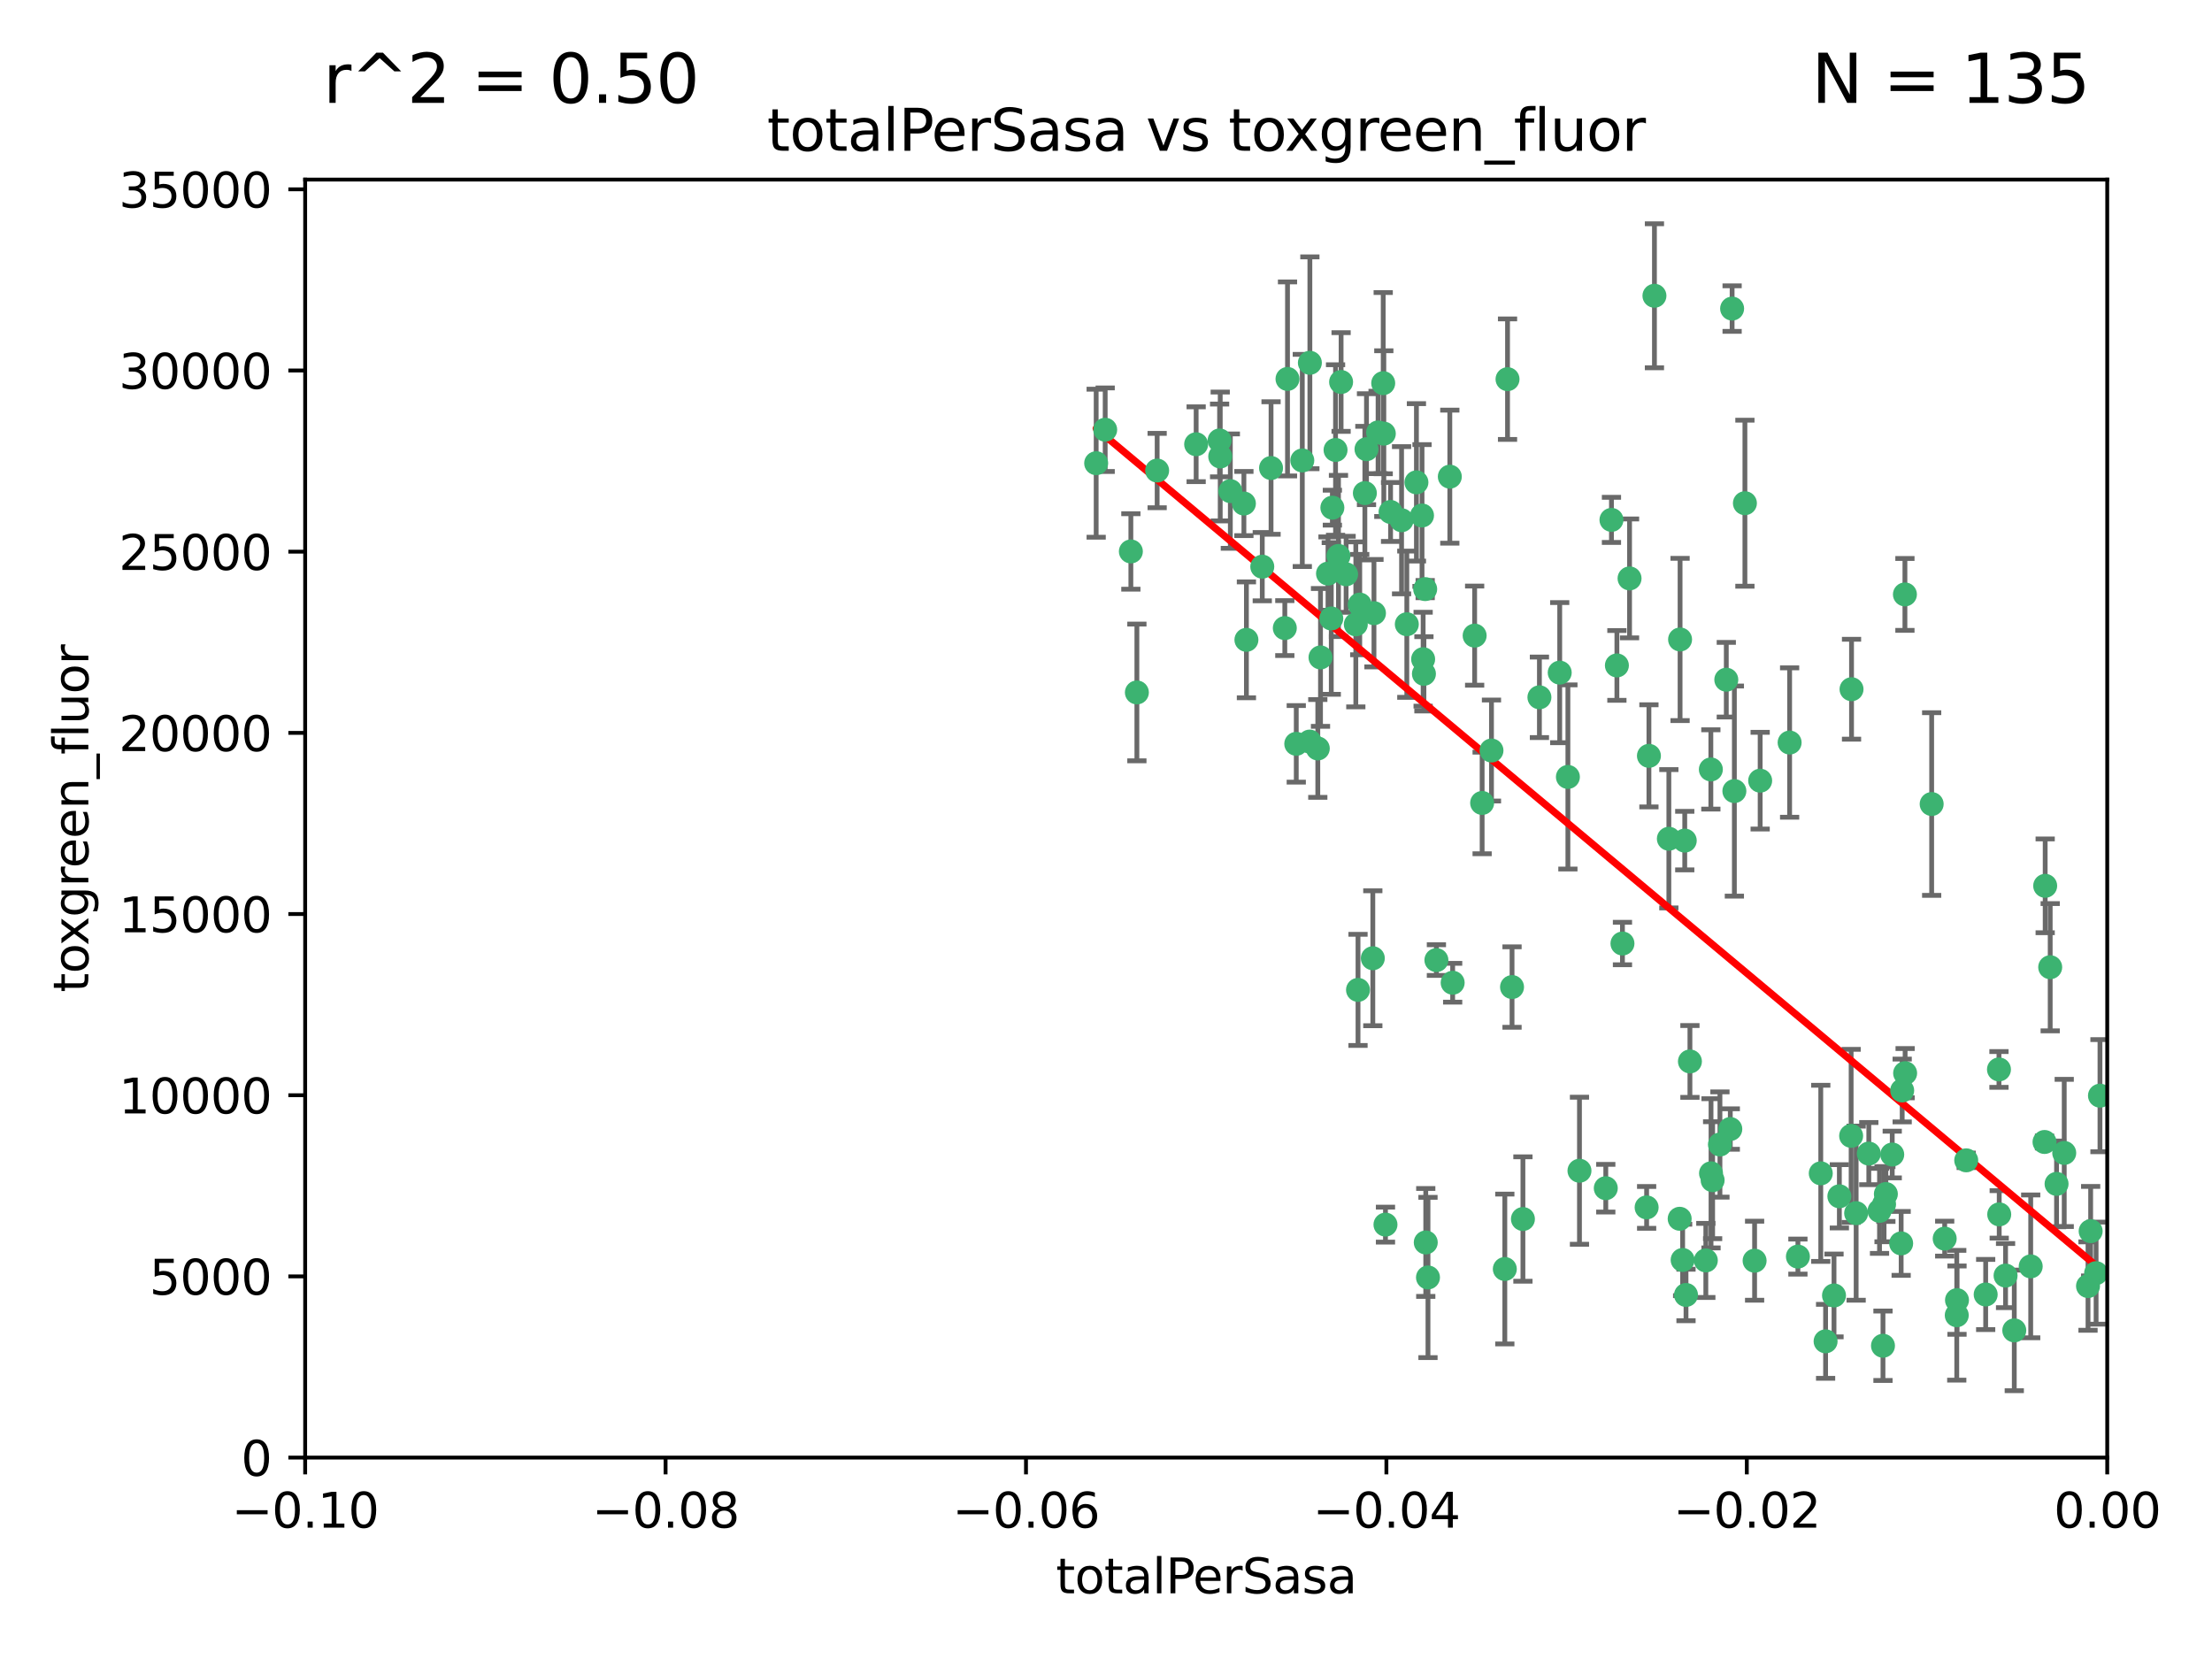 <?xml version="1.0" encoding="utf-8" standalone="no"?>
<!DOCTYPE svg PUBLIC "-//W3C//DTD SVG 1.1//EN"
  "http://www.w3.org/Graphics/SVG/1.1/DTD/svg11.dtd">
<svg xmlns:xlink="http://www.w3.org/1999/xlink" width="460.8pt" height="345.6pt" viewBox="0 0 460.8 345.6" xmlns="http://www.w3.org/2000/svg" version="1.1">
 <defs>
  <style type="text/css">*{stroke-linejoin: round; stroke-linecap: butt}</style>
 </defs>
 <g id="figure_1">
  <g id="patch_1">
   <path d="M 0 345.6 
L 460.8 345.6 
L 460.8 0 
L 0 0 
z
" style="fill: #ffffff"/>
  </g>
  <g id="axes_1">
   <g id="patch_2">
    <path d="M 63.571 303.64 
L 438.975 303.64 
L 438.975 37.411 
L 63.571 37.411 
z
" style="fill: #ffffff"/>
   </g>
   <g id="PathCollection_1">
    <defs>
     <path id="m221bbe6072" d="M 0 1.118 
C 0.297 1.118 0.581 1 0.791 0.791 
C 1 0.581 1.118 0.297 1.118 0 
C 1.118 -0.297 1 -0.581 0.791 -0.791 
C 0.581 -1 0.297 -1.118 0 -1.118 
C -0.297 -1.118 -0.581 -1 -0.791 -0.791 
C -1 -0.581 -1.118 -0.297 -1.118 0 
C -1.118 0.297 -1 0.581 -0.791 0.791 
C -0.581 1 -0.297 1.118 0 1.118 
z
" style="stroke: #3cb371"/>
    </defs>
    <g clip-path="url(#p6b02b56075)">
     <use xlink:href="#m221bbe6072" x="235.58" y="114.876" style="fill: #3cb371; stroke: #3cb371"/>
     <use xlink:href="#m221bbe6072" x="268.211" y="78.941" style="fill: #3cb371; stroke: #3cb371"/>
     <use xlink:href="#m221bbe6072" x="241.055" y="98.026" style="fill: #3cb371; stroke: #3cb371"/>
     <use xlink:href="#m221bbe6072" x="236.834" y="144.249" style="fill: #3cb371; stroke: #3cb371"/>
     <use xlink:href="#m221bbe6072" x="254.195" y="95.094" style="fill: #3cb371; stroke: #3cb371"/>
     <use xlink:href="#m221bbe6072" x="275.085" y="136.954" style="fill: #3cb371; stroke: #3cb371"/>
     <use xlink:href="#m221bbe6072" x="230.231" y="89.516" style="fill: #3cb371; stroke: #3cb371"/>
     <use xlink:href="#m221bbe6072" x="279.375" y="79.578" style="fill: #3cb371; stroke: #3cb371"/>
     <use xlink:href="#m221bbe6072" x="271.293" y="95.918" style="fill: #3cb371; stroke: #3cb371"/>
     <use xlink:href="#m221bbe6072" x="228.352" y="96.494" style="fill: #3cb371; stroke: #3cb371"/>
     <use xlink:href="#m221bbe6072" x="259.652" y="133.289" style="fill: #3cb371; stroke: #3cb371"/>
     <use xlink:href="#m221bbe6072" x="276.649" y="119.488" style="fill: #3cb371; stroke: #3cb371"/>
     <use xlink:href="#m221bbe6072" x="284.327" y="102.727" style="fill: #3cb371; stroke: #3cb371"/>
     <use xlink:href="#m221bbe6072" x="278.828" y="115.814" style="fill: #3cb371; stroke: #3cb371"/>
     <use xlink:href="#m221bbe6072" x="277.33" y="128.839" style="fill: #3cb371; stroke: #3cb371"/>
     <use xlink:href="#m221bbe6072" x="272.871" y="75.577" style="fill: #3cb371; stroke: #3cb371"/>
     <use xlink:href="#m221bbe6072" x="296.465" y="137.321" style="fill: #3cb371; stroke: #3cb371"/>
     <use xlink:href="#m221bbe6072" x="295.068" y="100.483" style="fill: #3cb371; stroke: #3cb371"/>
     <use xlink:href="#m221bbe6072" x="254.064" y="91.754" style="fill: #3cb371; stroke: #3cb371"/>
     <use xlink:href="#m221bbe6072" x="278.219" y="93.738" style="fill: #3cb371; stroke: #3cb371"/>
     <use xlink:href="#m221bbe6072" x="283.258" y="125.947" style="fill: #3cb371; stroke: #3cb371"/>
     <use xlink:href="#m221bbe6072" x="282.441" y="130.067" style="fill: #3cb371; stroke: #3cb371"/>
     <use xlink:href="#m221bbe6072" x="272.826" y="154.483" style="fill: #3cb371; stroke: #3cb371"/>
     <use xlink:href="#m221bbe6072" x="296.232" y="107.386" style="fill: #3cb371; stroke: #3cb371"/>
     <use xlink:href="#m221bbe6072" x="289.681" y="106.653" style="fill: #3cb371; stroke: #3cb371"/>
     <use xlink:href="#m221bbe6072" x="280.418" y="119.635" style="fill: #3cb371; stroke: #3cb371"/>
     <use xlink:href="#m221bbe6072" x="288.148" y="79.819" style="fill: #3cb371; stroke: #3cb371"/>
     <use xlink:href="#m221bbe6072" x="262.954" y="118.047" style="fill: #3cb371; stroke: #3cb371"/>
     <use xlink:href="#m221bbe6072" x="296.891" y="122.72" style="fill: #3cb371; stroke: #3cb371"/>
     <use xlink:href="#m221bbe6072" x="287.08" y="90.084" style="fill: #3cb371; stroke: #3cb371"/>
     <use xlink:href="#m221bbe6072" x="270.035" y="154.954" style="fill: #3cb371; stroke: #3cb371"/>
     <use xlink:href="#m221bbe6072" x="259.128" y="104.896" style="fill: #3cb371; stroke: #3cb371"/>
     <use xlink:href="#m221bbe6072" x="302.023" y="99.298" style="fill: #3cb371; stroke: #3cb371"/>
     <use xlink:href="#m221bbe6072" x="310.702" y="156.348" style="fill: #3cb371; stroke: #3cb371"/>
     <use xlink:href="#m221bbe6072" x="277.556" y="105.756" style="fill: #3cb371; stroke: #3cb371"/>
     <use xlink:href="#m221bbe6072" x="264.783" y="97.498" style="fill: #3cb371; stroke: #3cb371"/>
     <use xlink:href="#m221bbe6072" x="249.18" y="92.545" style="fill: #3cb371; stroke: #3cb371"/>
     <use xlink:href="#m221bbe6072" x="288.274" y="90.332" style="fill: #3cb371; stroke: #3cb371"/>
     <use xlink:href="#m221bbe6072" x="335.696" y="108.301" style="fill: #3cb371; stroke: #3cb371"/>
     <use xlink:href="#m221bbe6072" x="293.065" y="130.038" style="fill: #3cb371; stroke: #3cb371"/>
     <use xlink:href="#m221bbe6072" x="299.229" y="200.005" style="fill: #3cb371; stroke: #3cb371"/>
     <use xlink:href="#m221bbe6072" x="314.046" y="78.988" style="fill: #3cb371; stroke: #3cb371"/>
     <use xlink:href="#m221bbe6072" x="267.65" y="130.84" style="fill: #3cb371; stroke: #3cb371"/>
     <use xlink:href="#m221bbe6072" x="274.522" y="155.918" style="fill: #3cb371; stroke: #3cb371"/>
     <use xlink:href="#m221bbe6072" x="282.899" y="206.213" style="fill: #3cb371; stroke: #3cb371"/>
     <use xlink:href="#m221bbe6072" x="288.62" y="255.109" style="fill: #3cb371; stroke: #3cb371"/>
     <use xlink:href="#m221bbe6072" x="285.983" y="199.62" style="fill: #3cb371; stroke: #3cb371"/>
     <use xlink:href="#m221bbe6072" x="291.972" y="108.373" style="fill: #3cb371; stroke: #3cb371"/>
     <use xlink:href="#m221bbe6072" x="296.63" y="140.37" style="fill: #3cb371; stroke: #3cb371"/>
     <use xlink:href="#m221bbe6072" x="284.666" y="93.572" style="fill: #3cb371; stroke: #3cb371"/>
     <use xlink:href="#m221bbe6072" x="256.303" y="102.308" style="fill: #3cb371; stroke: #3cb371"/>
     <use xlink:href="#m221bbe6072" x="286.223" y="127.738" style="fill: #3cb371; stroke: #3cb371"/>
     <use xlink:href="#m221bbe6072" x="308.755" y="167.27" style="fill: #3cb371; stroke: #3cb371"/>
     <use xlink:href="#m221bbe6072" x="320.689" y="145.262" style="fill: #3cb371; stroke: #3cb371"/>
     <use xlink:href="#m221bbe6072" x="324.917" y="140.122" style="fill: #3cb371; stroke: #3cb371"/>
     <use xlink:href="#m221bbe6072" x="329.033" y="243.887" style="fill: #3cb371; stroke: #3cb371"/>
     <use xlink:href="#m221bbe6072" x="314.985" y="205.621" style="fill: #3cb371; stroke: #3cb371"/>
     <use xlink:href="#m221bbe6072" x="344.65" y="61.614" style="fill: #3cb371; stroke: #3cb371"/>
     <use xlink:href="#m221bbe6072" x="336.829" y="138.621" style="fill: #3cb371; stroke: #3cb371"/>
     <use xlink:href="#m221bbe6072" x="343.502" y="157.457" style="fill: #3cb371; stroke: #3cb371"/>
     <use xlink:href="#m221bbe6072" x="307.195" y="132.411" style="fill: #3cb371; stroke: #3cb371"/>
     <use xlink:href="#m221bbe6072" x="326.622" y="161.851" style="fill: #3cb371; stroke: #3cb371"/>
     <use xlink:href="#m221bbe6072" x="317.253" y="253.947" style="fill: #3cb371; stroke: #3cb371"/>
     <use xlink:href="#m221bbe6072" x="349.906" y="253.893" style="fill: #3cb371; stroke: #3cb371"/>
     <use xlink:href="#m221bbe6072" x="334.515" y="247.522" style="fill: #3cb371; stroke: #3cb371"/>
     <use xlink:href="#m221bbe6072" x="339.466" y="120.494" style="fill: #3cb371; stroke: #3cb371"/>
     <use xlink:href="#m221bbe6072" x="302.616" y="204.723" style="fill: #3cb371; stroke: #3cb371"/>
     <use xlink:href="#m221bbe6072" x="349.991" y="133.213" style="fill: #3cb371; stroke: #3cb371"/>
     <use xlink:href="#m221bbe6072" x="356.402" y="160.289" style="fill: #3cb371; stroke: #3cb371"/>
     <use xlink:href="#m221bbe6072" x="337.988" y="196.552" style="fill: #3cb371; stroke: #3cb371"/>
     <use xlink:href="#m221bbe6072" x="352.043" y="221.118" style="fill: #3cb371; stroke: #3cb371"/>
     <use xlink:href="#m221bbe6072" x="347.654" y="174.728" style="fill: #3cb371; stroke: #3cb371"/>
     <use xlink:href="#m221bbe6072" x="360.831" y="64.285" style="fill: #3cb371; stroke: #3cb371"/>
     <use xlink:href="#m221bbe6072" x="297.475" y="266.118" style="fill: #3cb371; stroke: #3cb371"/>
     <use xlink:href="#m221bbe6072" x="360.453" y="235.198" style="fill: #3cb371; stroke: #3cb371"/>
     <use xlink:href="#m221bbe6072" x="356.438" y="244.424" style="fill: #3cb371; stroke: #3cb371"/>
     <use xlink:href="#m221bbe6072" x="313.481" y="264.357" style="fill: #3cb371; stroke: #3cb371"/>
     <use xlink:href="#m221bbe6072" x="359.619" y="141.593" style="fill: #3cb371; stroke: #3cb371"/>
     <use xlink:href="#m221bbe6072" x="350.965" y="175.112" style="fill: #3cb371; stroke: #3cb371"/>
     <use xlink:href="#m221bbe6072" x="351.226" y="269.764" style="fill: #3cb371; stroke: #3cb371"/>
     <use xlink:href="#m221bbe6072" x="372.811" y="154.686" style="fill: #3cb371; stroke: #3cb371"/>
     <use xlink:href="#m221bbe6072" x="363.497" y="104.827" style="fill: #3cb371; stroke: #3cb371"/>
     <use xlink:href="#m221bbe6072" x="343.023" y="251.524" style="fill: #3cb371; stroke: #3cb371"/>
     <use xlink:href="#m221bbe6072" x="361.301" y="164.794" style="fill: #3cb371; stroke: #3cb371"/>
     <use xlink:href="#m221bbe6072" x="374.538" y="261.772" style="fill: #3cb371; stroke: #3cb371"/>
     <use xlink:href="#m221bbe6072" x="365.516" y="262.628" style="fill: #3cb371; stroke: #3cb371"/>
     <use xlink:href="#m221bbe6072" x="355.356" y="262.571" style="fill: #3cb371; stroke: #3cb371"/>
     <use xlink:href="#m221bbe6072" x="350.525" y="262.474" style="fill: #3cb371; stroke: #3cb371"/>
     <use xlink:href="#m221bbe6072" x="385.708" y="143.576" style="fill: #3cb371; stroke: #3cb371"/>
     <use xlink:href="#m221bbe6072" x="385.625" y="236.622" style="fill: #3cb371; stroke: #3cb371"/>
     <use xlink:href="#m221bbe6072" x="356.772" y="245.856" style="fill: #3cb371; stroke: #3cb371"/>
     <use xlink:href="#m221bbe6072" x="358.294" y="238.42" style="fill: #3cb371; stroke: #3cb371"/>
     <use xlink:href="#m221bbe6072" x="382.058" y="269.867" style="fill: #3cb371; stroke: #3cb371"/>
     <use xlink:href="#m221bbe6072" x="391.539" y="252.246" style="fill: #3cb371; stroke: #3cb371"/>
     <use xlink:href="#m221bbe6072" x="394.187" y="240.511" style="fill: #3cb371; stroke: #3cb371"/>
     <use xlink:href="#m221bbe6072" x="396.045" y="259.022" style="fill: #3cb371; stroke: #3cb371"/>
     <use xlink:href="#m221bbe6072" x="297.012" y="258.827" style="fill: #3cb371; stroke: #3cb371"/>
     <use xlink:href="#m221bbe6072" x="380.305" y="279.423" style="fill: #3cb371; stroke: #3cb371"/>
     <use xlink:href="#m221bbe6072" x="366.674" y="162.629" style="fill: #3cb371; stroke: #3cb371"/>
     <use xlink:href="#m221bbe6072" x="402.401" y="167.495" style="fill: #3cb371; stroke: #3cb371"/>
     <use xlink:href="#m221bbe6072" x="386.669" y="252.723" style="fill: #3cb371; stroke: #3cb371"/>
     <use xlink:href="#m221bbe6072" x="396.872" y="223.562" style="fill: #3cb371; stroke: #3cb371"/>
     <use xlink:href="#m221bbe6072" x="392.86" y="248.738" style="fill: #3cb371; stroke: #3cb371"/>
     <use xlink:href="#m221bbe6072" x="379.299" y="244.428" style="fill: #3cb371; stroke: #3cb371"/>
     <use xlink:href="#m221bbe6072" x="383.173" y="249.211" style="fill: #3cb371; stroke: #3cb371"/>
     <use xlink:href="#m221bbe6072" x="396.26" y="227.169" style="fill: #3cb371; stroke: #3cb371"/>
     <use xlink:href="#m221bbe6072" x="392.259" y="280.344" style="fill: #3cb371; stroke: #3cb371"/>
     <use xlink:href="#m221bbe6072" x="392.484" y="250.868" style="fill: #3cb371; stroke: #3cb371"/>
     <use xlink:href="#m221bbe6072" x="407.628" y="273.991" style="fill: #3cb371; stroke: #3cb371"/>
     <use xlink:href="#m221bbe6072" x="396.83" y="123.828" style="fill: #3cb371; stroke: #3cb371"/>
     <use xlink:href="#m221bbe6072" x="407.679" y="270.841" style="fill: #3cb371; stroke: #3cb371"/>
     <use xlink:href="#m221bbe6072" x="389.306" y="240.314" style="fill: #3cb371; stroke: #3cb371"/>
     <use xlink:href="#m221bbe6072" x="409.599" y="241.718" style="fill: #3cb371; stroke: #3cb371"/>
     <use xlink:href="#m221bbe6072" x="416.474" y="252.978" style="fill: #3cb371; stroke: #3cb371"/>
     <use xlink:href="#m221bbe6072" x="405.115" y="258.029" style="fill: #3cb371; stroke: #3cb371"/>
     <use xlink:href="#m221bbe6072" x="413.653" y="269.669" style="fill: #3cb371; stroke: #3cb371"/>
     <use xlink:href="#m221bbe6072" x="416.421" y="222.785" style="fill: #3cb371; stroke: #3cb371"/>
     <use xlink:href="#m221bbe6072" x="417.796" y="265.728" style="fill: #3cb371; stroke: #3cb371"/>
     <use xlink:href="#m221bbe6072" x="419.611" y="277.145" style="fill: #3cb371; stroke: #3cb371"/>
     <use xlink:href="#m221bbe6072" x="427.094" y="201.488" style="fill: #3cb371; stroke: #3cb371"/>
     <use xlink:href="#m221bbe6072" x="425.911" y="237.895" style="fill: #3cb371; stroke: #3cb371"/>
     <use xlink:href="#m221bbe6072" x="423.033" y="263.81" style="fill: #3cb371; stroke: #3cb371"/>
     <use xlink:href="#m221bbe6072" x="426.049" y="184.534" style="fill: #3cb371; stroke: #3cb371"/>
     <use xlink:href="#m221bbe6072" x="430.017" y="240.178" style="fill: #3cb371; stroke: #3cb371"/>
     <use xlink:href="#m221bbe6072" x="428.419" y="246.624" style="fill: #3cb371; stroke: #3cb371"/>
     <use xlink:href="#m221bbe6072" x="435.522" y="256.474" style="fill: #3cb371; stroke: #3cb371"/>
     <use xlink:href="#m221bbe6072" x="434.973" y="267.91" style="fill: #3cb371; stroke: #3cb371"/>
     <use xlink:href="#m221bbe6072" x="437.463" y="228.248" style="fill: #3cb371; stroke: #3cb371"/>
     <use xlink:href="#m221bbe6072" x="436.655" y="265.217" style="fill: #3cb371; stroke: #3cb371"/>
    </g>
   </g>
   <g id="matplotlib.axis_1">
    <g id="xtick_1">
     <g id="line2d_1">
      <defs>
       <path id="ma508e5d21c" d="M 0 0 
L 0 3.5 
" style="stroke: #000000; stroke-width: 0.8"/>
      </defs>
      <g>
       <use xlink:href="#ma508e5d21c" x="63.571" y="303.64" style="stroke: #000000; stroke-width: 0.8"/>
      </g>
     </g>
     <g id="text_1">
      <!-- −0.10 -->
      <g transform="translate(48.249 318.238)scale(0.1 -0.1)">
       <defs>
        <path id="DejaVuSans-2212" d="M 678 2272 
L 4684 2272 
L 4684 1741 
L 678 1741 
L 678 2272 
z
" transform="scale(0.016)"/>
        <path id="DejaVuSans-30" d="M 2034 4250 
Q 1547 4250 1301 3770 
Q 1056 3291 1056 2328 
Q 1056 1369 1301 889 
Q 1547 409 2034 409 
Q 2525 409 2770 889 
Q 3016 1369 3016 2328 
Q 3016 3291 2770 3770 
Q 2525 4250 2034 4250 
z
M 2034 4750 
Q 2819 4750 3233 4129 
Q 3647 3509 3647 2328 
Q 3647 1150 3233 529 
Q 2819 -91 2034 -91 
Q 1250 -91 836 529 
Q 422 1150 422 2328 
Q 422 3509 836 4129 
Q 1250 4750 2034 4750 
z
" transform="scale(0.016)"/>
        <path id="DejaVuSans-2e" d="M 684 794 
L 1344 794 
L 1344 0 
L 684 0 
L 684 794 
z
" transform="scale(0.016)"/>
        <path id="DejaVuSans-31" d="M 794 531 
L 1825 531 
L 1825 4091 
L 703 3866 
L 703 4441 
L 1819 4666 
L 2450 4666 
L 2450 531 
L 3481 531 
L 3481 0 
L 794 0 
L 794 531 
z
" transform="scale(0.016)"/>
       </defs>
       <use xlink:href="#DejaVuSans-2212"/>
       <use xlink:href="#DejaVuSans-30" x="83.789"/>
       <use xlink:href="#DejaVuSans-2e" x="147.412"/>
       <use xlink:href="#DejaVuSans-31" x="179.199"/>
       <use xlink:href="#DejaVuSans-30" x="242.822"/>
      </g>
     </g>
    </g>
    <g id="xtick_2">
     <g id="line2d_2">
      <g>
       <use xlink:href="#ma508e5d21c" x="138.652" y="303.64" style="stroke: #000000; stroke-width: 0.8"/>
      </g>
     </g>
     <g id="text_2">
      <!-- −0.08 -->
      <g transform="translate(123.329 318.238)scale(0.1 -0.1)">
       <defs>
        <path id="DejaVuSans-38" d="M 2034 2216 
Q 1584 2216 1326 1975 
Q 1069 1734 1069 1313 
Q 1069 891 1326 650 
Q 1584 409 2034 409 
Q 2484 409 2743 651 
Q 3003 894 3003 1313 
Q 3003 1734 2745 1975 
Q 2488 2216 2034 2216 
z
M 1403 2484 
Q 997 2584 770 2862 
Q 544 3141 544 3541 
Q 544 4100 942 4425 
Q 1341 4750 2034 4750 
Q 2731 4750 3128 4425 
Q 3525 4100 3525 3541 
Q 3525 3141 3298 2862 
Q 3072 2584 2669 2484 
Q 3125 2378 3379 2068 
Q 3634 1759 3634 1313 
Q 3634 634 3220 271 
Q 2806 -91 2034 -91 
Q 1263 -91 848 271 
Q 434 634 434 1313 
Q 434 1759 690 2068 
Q 947 2378 1403 2484 
z
M 1172 3481 
Q 1172 3119 1398 2916 
Q 1625 2713 2034 2713 
Q 2441 2713 2670 2916 
Q 2900 3119 2900 3481 
Q 2900 3844 2670 4047 
Q 2441 4250 2034 4250 
Q 1625 4250 1398 4047 
Q 1172 3844 1172 3481 
z
" transform="scale(0.016)"/>
       </defs>
       <use xlink:href="#DejaVuSans-2212"/>
       <use xlink:href="#DejaVuSans-30" x="83.789"/>
       <use xlink:href="#DejaVuSans-2e" x="147.412"/>
       <use xlink:href="#DejaVuSans-30" x="179.199"/>
       <use xlink:href="#DejaVuSans-38" x="242.822"/>
      </g>
     </g>
    </g>
    <g id="xtick_3">
     <g id="line2d_3">
      <g>
       <use xlink:href="#ma508e5d21c" x="213.733" y="303.64" style="stroke: #000000; stroke-width: 0.8"/>
      </g>
     </g>
     <g id="text_3">
      <!-- −0.06 -->
      <g transform="translate(198.41 318.238)scale(0.1 -0.1)">
       <defs>
        <path id="DejaVuSans-36" d="M 2113 2584 
Q 1688 2584 1439 2293 
Q 1191 2003 1191 1497 
Q 1191 994 1439 701 
Q 1688 409 2113 409 
Q 2538 409 2786 701 
Q 3034 994 3034 1497 
Q 3034 2003 2786 2293 
Q 2538 2584 2113 2584 
z
M 3366 4563 
L 3366 3988 
Q 3128 4100 2886 4159 
Q 2644 4219 2406 4219 
Q 1781 4219 1451 3797 
Q 1122 3375 1075 2522 
Q 1259 2794 1537 2939 
Q 1816 3084 2150 3084 
Q 2853 3084 3261 2657 
Q 3669 2231 3669 1497 
Q 3669 778 3244 343 
Q 2819 -91 2113 -91 
Q 1303 -91 875 529 
Q 447 1150 447 2328 
Q 447 3434 972 4092 
Q 1497 4750 2381 4750 
Q 2619 4750 2861 4703 
Q 3103 4656 3366 4563 
z
" transform="scale(0.016)"/>
       </defs>
       <use xlink:href="#DejaVuSans-2212"/>
       <use xlink:href="#DejaVuSans-30" x="83.789"/>
       <use xlink:href="#DejaVuSans-2e" x="147.412"/>
       <use xlink:href="#DejaVuSans-30" x="179.199"/>
       <use xlink:href="#DejaVuSans-36" x="242.822"/>
      </g>
     </g>
    </g>
    <g id="xtick_4">
     <g id="line2d_4">
      <g>
       <use xlink:href="#ma508e5d21c" x="288.813" y="303.64" style="stroke: #000000; stroke-width: 0.8"/>
      </g>
     </g>
     <g id="text_4">
      <!-- −0.04 -->
      <g transform="translate(273.491 318.238)scale(0.1 -0.1)">
       <defs>
        <path id="DejaVuSans-34" d="M 2419 4116 
L 825 1625 
L 2419 1625 
L 2419 4116 
z
M 2253 4666 
L 3047 4666 
L 3047 1625 
L 3713 1625 
L 3713 1100 
L 3047 1100 
L 3047 0 
L 2419 0 
L 2419 1100 
L 313 1100 
L 313 1709 
L 2253 4666 
z
" transform="scale(0.016)"/>
       </defs>
       <use xlink:href="#DejaVuSans-2212"/>
       <use xlink:href="#DejaVuSans-30" x="83.789"/>
       <use xlink:href="#DejaVuSans-2e" x="147.412"/>
       <use xlink:href="#DejaVuSans-30" x="179.199"/>
       <use xlink:href="#DejaVuSans-34" x="242.822"/>
      </g>
     </g>
    </g>
    <g id="xtick_5">
     <g id="line2d_5">
      <g>
       <use xlink:href="#ma508e5d21c" x="363.894" y="303.64" style="stroke: #000000; stroke-width: 0.8"/>
      </g>
     </g>
     <g id="text_5">
      <!-- −0.02 -->
      <g transform="translate(348.572 318.238)scale(0.1 -0.1)">
       <defs>
        <path id="DejaVuSans-32" d="M 1228 531 
L 3431 531 
L 3431 0 
L 469 0 
L 469 531 
Q 828 903 1448 1529 
Q 2069 2156 2228 2338 
Q 2531 2678 2651 2914 
Q 2772 3150 2772 3378 
Q 2772 3750 2511 3984 
Q 2250 4219 1831 4219 
Q 1534 4219 1204 4116 
Q 875 4013 500 3803 
L 500 4441 
Q 881 4594 1212 4672 
Q 1544 4750 1819 4750 
Q 2544 4750 2975 4387 
Q 3406 4025 3406 3419 
Q 3406 3131 3298 2873 
Q 3191 2616 2906 2266 
Q 2828 2175 2409 1742 
Q 1991 1309 1228 531 
z
" transform="scale(0.016)"/>
       </defs>
       <use xlink:href="#DejaVuSans-2212"/>
       <use xlink:href="#DejaVuSans-30" x="83.789"/>
       <use xlink:href="#DejaVuSans-2e" x="147.412"/>
       <use xlink:href="#DejaVuSans-30" x="179.199"/>
       <use xlink:href="#DejaVuSans-32" x="242.822"/>
      </g>
     </g>
    </g>
    <g id="xtick_6">
     <g id="line2d_6">
      <g>
       <use xlink:href="#ma508e5d21c" x="438.975" y="303.64" style="stroke: #000000; stroke-width: 0.8"/>
      </g>
     </g>
     <g id="text_6">
      <!-- 0.00 -->
      <g transform="translate(427.842 318.238)scale(0.1 -0.1)">
       <use xlink:href="#DejaVuSans-30"/>
       <use xlink:href="#DejaVuSans-2e" x="63.623"/>
       <use xlink:href="#DejaVuSans-30" x="95.41"/>
       <use xlink:href="#DejaVuSans-30" x="159.033"/>
      </g>
     </g>
    </g>
    <g id="text_7">
     <!-- totalPerSasa -->
     <g transform="translate(219.968 331.917)scale(0.1 -0.1)">
      <defs>
       <path id="DejaVuSans-74" d="M 1172 4494 
L 1172 3500 
L 2356 3500 
L 2356 3053 
L 1172 3053 
L 1172 1153 
Q 1172 725 1289 603 
Q 1406 481 1766 481 
L 2356 481 
L 2356 0 
L 1766 0 
Q 1100 0 847 248 
Q 594 497 594 1153 
L 594 3053 
L 172 3053 
L 172 3500 
L 594 3500 
L 594 4494 
L 1172 4494 
z
" transform="scale(0.016)"/>
       <path id="DejaVuSans-6f" d="M 1959 3097 
Q 1497 3097 1228 2736 
Q 959 2375 959 1747 
Q 959 1119 1226 758 
Q 1494 397 1959 397 
Q 2419 397 2687 759 
Q 2956 1122 2956 1747 
Q 2956 2369 2687 2733 
Q 2419 3097 1959 3097 
z
M 1959 3584 
Q 2709 3584 3137 3096 
Q 3566 2609 3566 1747 
Q 3566 888 3137 398 
Q 2709 -91 1959 -91 
Q 1206 -91 779 398 
Q 353 888 353 1747 
Q 353 2609 779 3096 
Q 1206 3584 1959 3584 
z
" transform="scale(0.016)"/>
       <path id="DejaVuSans-61" d="M 2194 1759 
Q 1497 1759 1228 1600 
Q 959 1441 959 1056 
Q 959 750 1161 570 
Q 1363 391 1709 391 
Q 2188 391 2477 730 
Q 2766 1069 2766 1631 
L 2766 1759 
L 2194 1759 
z
M 3341 1997 
L 3341 0 
L 2766 0 
L 2766 531 
Q 2569 213 2275 61 
Q 1981 -91 1556 -91 
Q 1019 -91 701 211 
Q 384 513 384 1019 
Q 384 1609 779 1909 
Q 1175 2209 1959 2209 
L 2766 2209 
L 2766 2266 
Q 2766 2663 2505 2880 
Q 2244 3097 1772 3097 
Q 1472 3097 1187 3025 
Q 903 2953 641 2809 
L 641 3341 
Q 956 3463 1253 3523 
Q 1550 3584 1831 3584 
Q 2591 3584 2966 3190 
Q 3341 2797 3341 1997 
z
" transform="scale(0.016)"/>
       <path id="DejaVuSans-6c" d="M 603 4863 
L 1178 4863 
L 1178 0 
L 603 0 
L 603 4863 
z
" transform="scale(0.016)"/>
       <path id="DejaVuSans-50" d="M 1259 4147 
L 1259 2394 
L 2053 2394 
Q 2494 2394 2734 2622 
Q 2975 2850 2975 3272 
Q 2975 3691 2734 3919 
Q 2494 4147 2053 4147 
L 1259 4147 
z
M 628 4666 
L 2053 4666 
Q 2838 4666 3239 4311 
Q 3641 3956 3641 3272 
Q 3641 2581 3239 2228 
Q 2838 1875 2053 1875 
L 1259 1875 
L 1259 0 
L 628 0 
L 628 4666 
z
" transform="scale(0.016)"/>
       <path id="DejaVuSans-65" d="M 3597 1894 
L 3597 1613 
L 953 1613 
Q 991 1019 1311 708 
Q 1631 397 2203 397 
Q 2534 397 2845 478 
Q 3156 559 3463 722 
L 3463 178 
Q 3153 47 2828 -22 
Q 2503 -91 2169 -91 
Q 1331 -91 842 396 
Q 353 884 353 1716 
Q 353 2575 817 3079 
Q 1281 3584 2069 3584 
Q 2775 3584 3186 3129 
Q 3597 2675 3597 1894 
z
M 3022 2063 
Q 3016 2534 2758 2815 
Q 2500 3097 2075 3097 
Q 1594 3097 1305 2825 
Q 1016 2553 972 2059 
L 3022 2063 
z
" transform="scale(0.016)"/>
       <path id="DejaVuSans-72" d="M 2631 2963 
Q 2534 3019 2420 3045 
Q 2306 3072 2169 3072 
Q 1681 3072 1420 2755 
Q 1159 2438 1159 1844 
L 1159 0 
L 581 0 
L 581 3500 
L 1159 3500 
L 1159 2956 
Q 1341 3275 1631 3429 
Q 1922 3584 2338 3584 
Q 2397 3584 2469 3576 
Q 2541 3569 2628 3553 
L 2631 2963 
z
" transform="scale(0.016)"/>
       <path id="DejaVuSans-53" d="M 3425 4513 
L 3425 3897 
Q 3066 4069 2747 4153 
Q 2428 4238 2131 4238 
Q 1616 4238 1336 4038 
Q 1056 3838 1056 3469 
Q 1056 3159 1242 3001 
Q 1428 2844 1947 2747 
L 2328 2669 
Q 3034 2534 3370 2195 
Q 3706 1856 3706 1288 
Q 3706 609 3251 259 
Q 2797 -91 1919 -91 
Q 1588 -91 1214 -16 
Q 841 59 441 206 
L 441 856 
Q 825 641 1194 531 
Q 1563 422 1919 422 
Q 2459 422 2753 634 
Q 3047 847 3047 1241 
Q 3047 1584 2836 1778 
Q 2625 1972 2144 2069 
L 1759 2144 
Q 1053 2284 737 2584 
Q 422 2884 422 3419 
Q 422 4038 858 4394 
Q 1294 4750 2059 4750 
Q 2388 4750 2728 4690 
Q 3069 4631 3425 4513 
z
" transform="scale(0.016)"/>
       <path id="DejaVuSans-73" d="M 2834 3397 
L 2834 2853 
Q 2591 2978 2328 3040 
Q 2066 3103 1784 3103 
Q 1356 3103 1142 2972 
Q 928 2841 928 2578 
Q 928 2378 1081 2264 
Q 1234 2150 1697 2047 
L 1894 2003 
Q 2506 1872 2764 1633 
Q 3022 1394 3022 966 
Q 3022 478 2636 193 
Q 2250 -91 1575 -91 
Q 1294 -91 989 -36 
Q 684 19 347 128 
L 347 722 
Q 666 556 975 473 
Q 1284 391 1588 391 
Q 1994 391 2212 530 
Q 2431 669 2431 922 
Q 2431 1156 2273 1281 
Q 2116 1406 1581 1522 
L 1381 1569 
Q 847 1681 609 1914 
Q 372 2147 372 2553 
Q 372 3047 722 3315 
Q 1072 3584 1716 3584 
Q 2034 3584 2315 3537 
Q 2597 3491 2834 3397 
z
" transform="scale(0.016)"/>
      </defs>
      <use xlink:href="#DejaVuSans-74"/>
      <use xlink:href="#DejaVuSans-6f" x="39.209"/>
      <use xlink:href="#DejaVuSans-74" x="100.391"/>
      <use xlink:href="#DejaVuSans-61" x="139.6"/>
      <use xlink:href="#DejaVuSans-6c" x="200.879"/>
      <use xlink:href="#DejaVuSans-50" x="228.662"/>
      <use xlink:href="#DejaVuSans-65" x="285.34"/>
      <use xlink:href="#DejaVuSans-72" x="346.863"/>
      <use xlink:href="#DejaVuSans-53" x="387.977"/>
      <use xlink:href="#DejaVuSans-61" x="451.453"/>
      <use xlink:href="#DejaVuSans-73" x="512.732"/>
      <use xlink:href="#DejaVuSans-61" x="564.832"/>
     </g>
    </g>
   </g>
   <g id="matplotlib.axis_2">
    <g id="ytick_1">
     <g id="line2d_7">
      <defs>
       <path id="m2e1fe70899" d="M 0 0 
L -3.5 0 
" style="stroke: #000000; stroke-width: 0.8"/>
      </defs>
      <g>
       <use xlink:href="#m2e1fe70899" x="63.571" y="303.64" style="stroke: #000000; stroke-width: 0.8"/>
      </g>
     </g>
     <g id="text_8">
      <!-- 0 -->
      <g transform="translate(50.209 307.439)scale(0.1 -0.1)">
       <use xlink:href="#DejaVuSans-30"/>
      </g>
     </g>
    </g>
    <g id="ytick_2">
     <g id="line2d_8">
      <g>
       <use xlink:href="#m2e1fe70899" x="63.571" y="265.897" style="stroke: #000000; stroke-width: 0.8"/>
      </g>
     </g>
     <g id="text_9">
      <!-- 5000 -->
      <g transform="translate(31.121 269.696)scale(0.1 -0.1)">
       <defs>
        <path id="DejaVuSans-35" d="M 691 4666 
L 3169 4666 
L 3169 4134 
L 1269 4134 
L 1269 2991 
Q 1406 3038 1543 3061 
Q 1681 3084 1819 3084 
Q 2600 3084 3056 2656 
Q 3513 2228 3513 1497 
Q 3513 744 3044 326 
Q 2575 -91 1722 -91 
Q 1428 -91 1123 -41 
Q 819 9 494 109 
L 494 744 
Q 775 591 1075 516 
Q 1375 441 1709 441 
Q 2250 441 2565 725 
Q 2881 1009 2881 1497 
Q 2881 1984 2565 2268 
Q 2250 2553 1709 2553 
Q 1456 2553 1204 2497 
Q 953 2441 691 2322 
L 691 4666 
z
" transform="scale(0.016)"/>
       </defs>
       <use xlink:href="#DejaVuSans-35"/>
       <use xlink:href="#DejaVuSans-30" x="63.623"/>
       <use xlink:href="#DejaVuSans-30" x="127.246"/>
       <use xlink:href="#DejaVuSans-30" x="190.869"/>
      </g>
     </g>
    </g>
    <g id="ytick_3">
     <g id="line2d_9">
      <g>
       <use xlink:href="#m2e1fe70899" x="63.571" y="228.154" style="stroke: #000000; stroke-width: 0.8"/>
      </g>
     </g>
     <g id="text_10">
      <!-- 10000 -->
      <g transform="translate(24.759 231.953)scale(0.1 -0.1)">
       <use xlink:href="#DejaVuSans-31"/>
       <use xlink:href="#DejaVuSans-30" x="63.623"/>
       <use xlink:href="#DejaVuSans-30" x="127.246"/>
       <use xlink:href="#DejaVuSans-30" x="190.869"/>
       <use xlink:href="#DejaVuSans-30" x="254.492"/>
      </g>
     </g>
    </g>
    <g id="ytick_4">
     <g id="line2d_10">
      <g>
       <use xlink:href="#m2e1fe70899" x="63.571" y="190.411" style="stroke: #000000; stroke-width: 0.8"/>
      </g>
     </g>
     <g id="text_11">
      <!-- 15000 -->
      <g transform="translate(24.759 194.21)scale(0.1 -0.1)">
       <use xlink:href="#DejaVuSans-31"/>
       <use xlink:href="#DejaVuSans-35" x="63.623"/>
       <use xlink:href="#DejaVuSans-30" x="127.246"/>
       <use xlink:href="#DejaVuSans-30" x="190.869"/>
       <use xlink:href="#DejaVuSans-30" x="254.492"/>
      </g>
     </g>
    </g>
    <g id="ytick_5">
     <g id="line2d_11">
      <g>
       <use xlink:href="#m2e1fe70899" x="63.571" y="152.668" style="stroke: #000000; stroke-width: 0.8"/>
      </g>
     </g>
     <g id="text_12">
      <!-- 20000 -->
      <g transform="translate(24.759 156.467)scale(0.1 -0.1)">
       <use xlink:href="#DejaVuSans-32"/>
       <use xlink:href="#DejaVuSans-30" x="63.623"/>
       <use xlink:href="#DejaVuSans-30" x="127.246"/>
       <use xlink:href="#DejaVuSans-30" x="190.869"/>
       <use xlink:href="#DejaVuSans-30" x="254.492"/>
      </g>
     </g>
    </g>
    <g id="ytick_6">
     <g id="line2d_12">
      <g>
       <use xlink:href="#m2e1fe70899" x="63.571" y="114.925" style="stroke: #000000; stroke-width: 0.8"/>
      </g>
     </g>
     <g id="text_13">
      <!-- 25000 -->
      <g transform="translate(24.759 118.724)scale(0.1 -0.1)">
       <use xlink:href="#DejaVuSans-32"/>
       <use xlink:href="#DejaVuSans-35" x="63.623"/>
       <use xlink:href="#DejaVuSans-30" x="127.246"/>
       <use xlink:href="#DejaVuSans-30" x="190.869"/>
       <use xlink:href="#DejaVuSans-30" x="254.492"/>
      </g>
     </g>
    </g>
    <g id="ytick_7">
     <g id="line2d_13">
      <g>
       <use xlink:href="#m2e1fe70899" x="63.571" y="77.181" style="stroke: #000000; stroke-width: 0.8"/>
      </g>
     </g>
     <g id="text_14">
      <!-- 30000 -->
      <g transform="translate(24.759 80.981)scale(0.1 -0.1)">
       <defs>
        <path id="DejaVuSans-33" d="M 2597 2516 
Q 3050 2419 3304 2112 
Q 3559 1806 3559 1356 
Q 3559 666 3084 287 
Q 2609 -91 1734 -91 
Q 1441 -91 1130 -33 
Q 819 25 488 141 
L 488 750 
Q 750 597 1062 519 
Q 1375 441 1716 441 
Q 2309 441 2620 675 
Q 2931 909 2931 1356 
Q 2931 1769 2642 2001 
Q 2353 2234 1838 2234 
L 1294 2234 
L 1294 2753 
L 1863 2753 
Q 2328 2753 2575 2939 
Q 2822 3125 2822 3475 
Q 2822 3834 2567 4026 
Q 2313 4219 1838 4219 
Q 1578 4219 1281 4162 
Q 984 4106 628 3988 
L 628 4550 
Q 988 4650 1302 4700 
Q 1616 4750 1894 4750 
Q 2613 4750 3031 4423 
Q 3450 4097 3450 3541 
Q 3450 3153 3228 2886 
Q 3006 2619 2597 2516 
z
" transform="scale(0.016)"/>
       </defs>
       <use xlink:href="#DejaVuSans-33"/>
       <use xlink:href="#DejaVuSans-30" x="63.623"/>
       <use xlink:href="#DejaVuSans-30" x="127.246"/>
       <use xlink:href="#DejaVuSans-30" x="190.869"/>
       <use xlink:href="#DejaVuSans-30" x="254.492"/>
      </g>
     </g>
    </g>
    <g id="ytick_8">
     <g id="line2d_14">
      <g>
       <use xlink:href="#m2e1fe70899" x="63.571" y="39.438" style="stroke: #000000; stroke-width: 0.8"/>
      </g>
     </g>
     <g id="text_15">
      <!-- 35000 -->
      <g transform="translate(24.759 43.238)scale(0.1 -0.1)">
       <use xlink:href="#DejaVuSans-33"/>
       <use xlink:href="#DejaVuSans-35" x="63.623"/>
       <use xlink:href="#DejaVuSans-30" x="127.246"/>
       <use xlink:href="#DejaVuSans-30" x="190.869"/>
       <use xlink:href="#DejaVuSans-30" x="254.492"/>
      </g>
     </g>
    </g>
    <g id="text_16">
     <!-- toxgreen_fluor -->
     <g transform="translate(18.401 206.72)rotate(-90)scale(0.1 -0.1)">
      <defs>
       <path id="DejaVuSans-78" d="M 3513 3500 
L 2247 1797 
L 3578 0 
L 2900 0 
L 1881 1375 
L 863 0 
L 184 0 
L 1544 1831 
L 300 3500 
L 978 3500 
L 1906 2253 
L 2834 3500 
L 3513 3500 
z
" transform="scale(0.016)"/>
       <path id="DejaVuSans-67" d="M 2906 1791 
Q 2906 2416 2648 2759 
Q 2391 3103 1925 3103 
Q 1463 3103 1205 2759 
Q 947 2416 947 1791 
Q 947 1169 1205 825 
Q 1463 481 1925 481 
Q 2391 481 2648 825 
Q 2906 1169 2906 1791 
z
M 3481 434 
Q 3481 -459 3084 -895 
Q 2688 -1331 1869 -1331 
Q 1566 -1331 1297 -1286 
Q 1028 -1241 775 -1147 
L 775 -588 
Q 1028 -725 1275 -790 
Q 1522 -856 1778 -856 
Q 2344 -856 2625 -561 
Q 2906 -266 2906 331 
L 2906 616 
Q 2728 306 2450 153 
Q 2172 0 1784 0 
Q 1141 0 747 490 
Q 353 981 353 1791 
Q 353 2603 747 3093 
Q 1141 3584 1784 3584 
Q 2172 3584 2450 3431 
Q 2728 3278 2906 2969 
L 2906 3500 
L 3481 3500 
L 3481 434 
z
" transform="scale(0.016)"/>
       <path id="DejaVuSans-6e" d="M 3513 2113 
L 3513 0 
L 2938 0 
L 2938 2094 
Q 2938 2591 2744 2837 
Q 2550 3084 2163 3084 
Q 1697 3084 1428 2787 
Q 1159 2491 1159 1978 
L 1159 0 
L 581 0 
L 581 3500 
L 1159 3500 
L 1159 2956 
Q 1366 3272 1645 3428 
Q 1925 3584 2291 3584 
Q 2894 3584 3203 3211 
Q 3513 2838 3513 2113 
z
" transform="scale(0.016)"/>
       <path id="DejaVuSans-5f" d="M 3263 -1063 
L 3263 -1509 
L -63 -1509 
L -63 -1063 
L 3263 -1063 
z
" transform="scale(0.016)"/>
       <path id="DejaVuSans-66" d="M 2375 4863 
L 2375 4384 
L 1825 4384 
Q 1516 4384 1395 4259 
Q 1275 4134 1275 3809 
L 1275 3500 
L 2222 3500 
L 2222 3053 
L 1275 3053 
L 1275 0 
L 697 0 
L 697 3053 
L 147 3053 
L 147 3500 
L 697 3500 
L 697 3744 
Q 697 4328 969 4595 
Q 1241 4863 1831 4863 
L 2375 4863 
z
" transform="scale(0.016)"/>
       <path id="DejaVuSans-75" d="M 544 1381 
L 544 3500 
L 1119 3500 
L 1119 1403 
Q 1119 906 1312 657 
Q 1506 409 1894 409 
Q 2359 409 2629 706 
Q 2900 1003 2900 1516 
L 2900 3500 
L 3475 3500 
L 3475 0 
L 2900 0 
L 2900 538 
Q 2691 219 2414 64 
Q 2138 -91 1772 -91 
Q 1169 -91 856 284 
Q 544 659 544 1381 
z
M 1991 3584 
L 1991 3584 
z
" transform="scale(0.016)"/>
      </defs>
      <use xlink:href="#DejaVuSans-74"/>
      <use xlink:href="#DejaVuSans-6f" x="39.209"/>
      <use xlink:href="#DejaVuSans-78" x="97.266"/>
      <use xlink:href="#DejaVuSans-67" x="156.445"/>
      <use xlink:href="#DejaVuSans-72" x="219.922"/>
      <use xlink:href="#DejaVuSans-65" x="258.785"/>
      <use xlink:href="#DejaVuSans-65" x="320.309"/>
      <use xlink:href="#DejaVuSans-6e" x="381.832"/>
      <use xlink:href="#DejaVuSans-5f" x="445.211"/>
      <use xlink:href="#DejaVuSans-66" x="495.211"/>
      <use xlink:href="#DejaVuSans-6c" x="530.416"/>
      <use xlink:href="#DejaVuSans-75" x="558.199"/>
      <use xlink:href="#DejaVuSans-6f" x="621.578"/>
      <use xlink:href="#DejaVuSans-72" x="682.76"/>
     </g>
    </g>
   </g>
   <g id="LineCollection_1">
    <path d="M 235.58 122.737 
L 235.58 107.014 
" clip-path="url(#p6b02b56075)" style="fill: none; stroke: #696969"/>
    <path d="M 268.211 99.149 
L 268.211 58.733 
" clip-path="url(#p6b02b56075)" style="fill: none; stroke: #696969"/>
    <path d="M 241.055 105.772 
L 241.055 90.281 
" clip-path="url(#p6b02b56075)" style="fill: none; stroke: #696969"/>
    <path d="M 236.834 158.492 
L 236.834 130.006 
" clip-path="url(#p6b02b56075)" style="fill: none; stroke: #696969"/>
    <path d="M 254.195 108.514 
L 254.195 81.675 
" clip-path="url(#p6b02b56075)" style="fill: none; stroke: #696969"/>
    <path d="M 275.085 151.309 
L 275.085 122.599 
" clip-path="url(#p6b02b56075)" style="fill: none; stroke: #696969"/>
    <path d="M 230.231 98.217 
L 230.231 80.815 
" clip-path="url(#p6b02b56075)" style="fill: none; stroke: #696969"/>
    <path d="M 279.375 89.863 
L 279.375 69.294 
" clip-path="url(#p6b02b56075)" style="fill: none; stroke: #696969"/>
    <path d="M 271.293 118.013 
L 271.293 73.824 
" clip-path="url(#p6b02b56075)" style="fill: none; stroke: #696969"/>
    <path d="M 228.352 111.912 
L 228.352 81.076 
" clip-path="url(#p6b02b56075)" style="fill: none; stroke: #696969"/>
    <path d="M 259.652 145.357 
L 259.652 121.22 
" clip-path="url(#p6b02b56075)" style="fill: none; stroke: #696969"/>
    <path d="M 276.649 127.133 
L 276.649 111.844 
" clip-path="url(#p6b02b56075)" style="fill: none; stroke: #696969"/>
    <path d="M 284.327 116.638 
L 284.327 88.815 
" clip-path="url(#p6b02b56075)" style="fill: none; stroke: #696969"/>
    <path d="M 278.828 132.604 
L 278.828 99.024 
" clip-path="url(#p6b02b56075)" style="fill: none; stroke: #696969"/>
    <path d="M 277.33 144.637 
L 277.33 113.041 
" clip-path="url(#p6b02b56075)" style="fill: none; stroke: #696969"/>
    <path d="M 272.871 97.641 
L 272.871 53.513 
" clip-path="url(#p6b02b56075)" style="fill: none; stroke: #696969"/>
    <path d="M 296.465 147.102 
L 296.465 127.541 
" clip-path="url(#p6b02b56075)" style="fill: none; stroke: #696969"/>
    <path d="M 295.068 116.878 
L 295.068 84.088 
" clip-path="url(#p6b02b56075)" style="fill: none; stroke: #696969"/>
    <path d="M 254.064 99.334 
L 254.064 84.174 
" clip-path="url(#p6b02b56075)" style="fill: none; stroke: #696969"/>
    <path d="M 278.219 111.491 
L 278.219 75.985 
" clip-path="url(#p6b02b56075)" style="fill: none; stroke: #696969"/>
    <path d="M 283.258 136.397 
L 283.258 115.497 
" clip-path="url(#p6b02b56075)" style="fill: none; stroke: #696969"/>
    <path d="M 282.441 147.25 
L 282.441 112.885 
" clip-path="url(#p6b02b56075)" style="fill: none; stroke: #696969"/>
    <path d="M 272.826 155.048 
L 272.826 153.918 
" clip-path="url(#p6b02b56075)" style="fill: none; stroke: #696969"/>
    <path d="M 296.232 122.155 
L 296.232 92.617 
" clip-path="url(#p6b02b56075)" style="fill: none; stroke: #696969"/>
    <path d="M 289.681 112.792 
L 289.681 100.514 
" clip-path="url(#p6b02b56075)" style="fill: none; stroke: #696969"/>
    <path d="M 280.418 127.554 
L 280.418 111.717 
" clip-path="url(#p6b02b56075)" style="fill: none; stroke: #696969"/>
    <path d="M 288.148 98.693 
L 288.148 60.945 
" clip-path="url(#p6b02b56075)" style="fill: none; stroke: #696969"/>
    <path d="M 262.954 125.162 
L 262.954 110.932 
" clip-path="url(#p6b02b56075)" style="fill: none; stroke: #696969"/>
    <path d="M 296.891 124.514 
L 296.891 120.926 
" clip-path="url(#p6b02b56075)" style="fill: none; stroke: #696969"/>
    <path d="M 287.08 98.668 
L 287.08 81.501 
" clip-path="url(#p6b02b56075)" style="fill: none; stroke: #696969"/>
    <path d="M 270.035 162.929 
L 270.035 146.979 
" clip-path="url(#p6b02b56075)" style="fill: none; stroke: #696969"/>
    <path d="M 259.128 111.578 
L 259.128 98.214 
" clip-path="url(#p6b02b56075)" style="fill: none; stroke: #696969"/>
    <path d="M 302.023 113.157 
L 302.023 85.439 
" clip-path="url(#p6b02b56075)" style="fill: none; stroke: #696969"/>
    <path d="M 310.702 166.868 
L 310.702 145.829 
" clip-path="url(#p6b02b56075)" style="fill: none; stroke: #696969"/>
    <path d="M 277.556 109.392 
L 277.556 102.12 
" clip-path="url(#p6b02b56075)" style="fill: none; stroke: #696969"/>
    <path d="M 264.783 111.302 
L 264.783 83.693 
" clip-path="url(#p6b02b56075)" style="fill: none; stroke: #696969"/>
    <path d="M 249.18 100.341 
L 249.18 84.749 
" clip-path="url(#p6b02b56075)" style="fill: none; stroke: #696969"/>
    <path d="M 288.274 107.592 
L 288.274 73.071 
" clip-path="url(#p6b02b56075)" style="fill: none; stroke: #696969"/>
    <path d="M 335.696 113.001 
L 335.696 103.601 
" clip-path="url(#p6b02b56075)" style="fill: none; stroke: #696969"/>
    <path d="M 293.065 145.27 
L 293.065 114.805 
" clip-path="url(#p6b02b56075)" style="fill: none; stroke: #696969"/>
    <path d="M 299.229 203.204 
L 299.229 196.806 
" clip-path="url(#p6b02b56075)" style="fill: none; stroke: #696969"/>
    <path d="M 314.046 91.541 
L 314.046 66.434 
" clip-path="url(#p6b02b56075)" style="fill: none; stroke: #696969"/>
    <path d="M 267.65 136.561 
L 267.65 125.12 
" clip-path="url(#p6b02b56075)" style="fill: none; stroke: #696969"/>
    <path d="M 274.522 166.104 
L 274.522 145.732 
" clip-path="url(#p6b02b56075)" style="fill: none; stroke: #696969"/>
    <path d="M 282.899 217.788 
L 282.899 194.637 
" clip-path="url(#p6b02b56075)" style="fill: none; stroke: #696969"/>
    <path d="M 288.62 258.755 
L 288.62 251.464 
" clip-path="url(#p6b02b56075)" style="fill: none; stroke: #696969"/>
    <path d="M 285.983 213.675 
L 285.983 185.565 
" clip-path="url(#p6b02b56075)" style="fill: none; stroke: #696969"/>
    <path d="M 291.972 123.707 
L 291.972 93.039 
" clip-path="url(#p6b02b56075)" style="fill: none; stroke: #696969"/>
    <path d="M 296.63 148.106 
L 296.63 132.634 
" clip-path="url(#p6b02b56075)" style="fill: none; stroke: #696969"/>
    <path d="M 284.666 105.129 
L 284.666 82.016 
" clip-path="url(#p6b02b56075)" style="fill: none; stroke: #696969"/>
    <path d="M 256.303 114.22 
L 256.303 90.397 
" clip-path="url(#p6b02b56075)" style="fill: none; stroke: #696969"/>
    <path d="M 286.223 138.926 
L 286.223 116.549 
" clip-path="url(#p6b02b56075)" style="fill: none; stroke: #696969"/>
    <path d="M 308.755 177.849 
L 308.755 156.691 
" clip-path="url(#p6b02b56075)" style="fill: none; stroke: #696969"/>
    <path d="M 320.689 153.647 
L 320.689 136.877 
" clip-path="url(#p6b02b56075)" style="fill: none; stroke: #696969"/>
    <path d="M 324.917 154.719 
L 324.917 125.526 
" clip-path="url(#p6b02b56075)" style="fill: none; stroke: #696969"/>
    <path d="M 329.033 259.205 
L 329.033 228.569 
" clip-path="url(#p6b02b56075)" style="fill: none; stroke: #696969"/>
    <path d="M 314.985 214 
L 314.985 197.242 
" clip-path="url(#p6b02b56075)" style="fill: none; stroke: #696969"/>
    <path d="M 344.65 76.614 
L 344.65 46.614 
" clip-path="url(#p6b02b56075)" style="fill: none; stroke: #696969"/>
    <path d="M 336.829 145.887 
L 336.829 131.356 
" clip-path="url(#p6b02b56075)" style="fill: none; stroke: #696969"/>
    <path d="M 343.502 168.097 
L 343.502 146.817 
" clip-path="url(#p6b02b56075)" style="fill: none; stroke: #696969"/>
    <path d="M 307.195 142.738 
L 307.195 122.084 
" clip-path="url(#p6b02b56075)" style="fill: none; stroke: #696969"/>
    <path d="M 326.622 181.033 
L 326.622 142.67 
" clip-path="url(#p6b02b56075)" style="fill: none; stroke: #696969"/>
    <path d="M 317.253 266.903 
L 317.253 240.99 
" clip-path="url(#p6b02b56075)" style="fill: none; stroke: #696969"/>
    <path d="M 349.906 254.845 
L 349.906 252.94 
" clip-path="url(#p6b02b56075)" style="fill: none; stroke: #696969"/>
    <path d="M 334.515 252.489 
L 334.515 242.555 
" clip-path="url(#p6b02b56075)" style="fill: none; stroke: #696969"/>
    <path d="M 339.466 132.879 
L 339.466 108.108 
" clip-path="url(#p6b02b56075)" style="fill: none; stroke: #696969"/>
    <path d="M 302.616 208.763 
L 302.616 200.682 
" clip-path="url(#p6b02b56075)" style="fill: none; stroke: #696969"/>
    <path d="M 349.991 150.11 
L 349.991 116.316 
" clip-path="url(#p6b02b56075)" style="fill: none; stroke: #696969"/>
    <path d="M 356.402 168.551 
L 356.402 152.026 
" clip-path="url(#p6b02b56075)" style="fill: none; stroke: #696969"/>
    <path d="M 337.988 200.974 
L 337.988 192.13 
" clip-path="url(#p6b02b56075)" style="fill: none; stroke: #696969"/>
    <path d="M 352.043 228.596 
L 352.043 213.64 
" clip-path="url(#p6b02b56075)" style="fill: none; stroke: #696969"/>
    <path d="M 347.654 189.135 
L 347.654 160.322 
" clip-path="url(#p6b02b56075)" style="fill: none; stroke: #696969"/>
    <path d="M 360.831 69.03 
L 360.831 59.54 
" clip-path="url(#p6b02b56075)" style="fill: none; stroke: #696969"/>
    <path d="M 297.475 282.811 
L 297.475 249.426 
" clip-path="url(#p6b02b56075)" style="fill: none; stroke: #696969"/>
    <path d="M 360.453 239.414 
L 360.453 230.981 
" clip-path="url(#p6b02b56075)" style="fill: none; stroke: #696969"/>
    <path d="M 356.438 259.965 
L 356.438 228.883 
" clip-path="url(#p6b02b56075)" style="fill: none; stroke: #696969"/>
    <path d="M 313.481 279.964 
L 313.481 248.75 
" clip-path="url(#p6b02b56075)" style="fill: none; stroke: #696969"/>
    <path d="M 359.619 149.363 
L 359.619 133.823 
" clip-path="url(#p6b02b56075)" style="fill: none; stroke: #696969"/>
    <path d="M 350.965 181.212 
L 350.965 169.013 
" clip-path="url(#p6b02b56075)" style="fill: none; stroke: #696969"/>
    <path d="M 351.226 275.127 
L 351.226 264.4 
" clip-path="url(#p6b02b56075)" style="fill: none; stroke: #696969"/>
    <path d="M 372.811 170.247 
L 372.811 139.125 
" clip-path="url(#p6b02b56075)" style="fill: none; stroke: #696969"/>
    <path d="M 363.497 122.117 
L 363.497 87.536 
" clip-path="url(#p6b02b56075)" style="fill: none; stroke: #696969"/>
    <path d="M 343.023 255.883 
L 343.023 247.164 
" clip-path="url(#p6b02b56075)" style="fill: none; stroke: #696969"/>
    <path d="M 361.301 186.68 
L 361.301 142.908 
" clip-path="url(#p6b02b56075)" style="fill: none; stroke: #696969"/>
    <path d="M 374.538 265.422 
L 374.538 258.121 
" clip-path="url(#p6b02b56075)" style="fill: none; stroke: #696969"/>
    <path d="M 365.516 270.857 
L 365.516 254.399 
" clip-path="url(#p6b02b56075)" style="fill: none; stroke: #696969"/>
    <path d="M 355.356 270.288 
L 355.356 254.854 
" clip-path="url(#p6b02b56075)" style="fill: none; stroke: #696969"/>
    <path d="M 350.525 269.915 
L 350.525 255.033 
" clip-path="url(#p6b02b56075)" style="fill: none; stroke: #696969"/>
    <path d="M 385.708 153.98 
L 385.708 133.171 
" clip-path="url(#p6b02b56075)" style="fill: none; stroke: #696969"/>
    <path d="M 385.625 254.649 
L 385.625 218.596 
" clip-path="url(#p6b02b56075)" style="fill: none; stroke: #696969"/>
    <path d="M 356.772 258.035 
L 356.772 233.677 
" clip-path="url(#p6b02b56075)" style="fill: none; stroke: #696969"/>
    <path d="M 358.294 249.385 
L 358.294 227.454 
" clip-path="url(#p6b02b56075)" style="fill: none; stroke: #696969"/>
    <path d="M 382.058 278.49 
L 382.058 261.245 
" clip-path="url(#p6b02b56075)" style="fill: none; stroke: #696969"/>
    <path d="M 391.539 261.1 
L 391.539 243.393 
" clip-path="url(#p6b02b56075)" style="fill: none; stroke: #696969"/>
    <path d="M 394.187 245.375 
L 394.187 235.646 
" clip-path="url(#p6b02b56075)" style="fill: none; stroke: #696969"/>
    <path d="M 396.045 265.679 
L 396.045 252.364 
" clip-path="url(#p6b02b56075)" style="fill: none; stroke: #696969"/>
    <path d="M 297.012 270.066 
L 297.012 247.588 
" clip-path="url(#p6b02b56075)" style="fill: none; stroke: #696969"/>
    <path d="M 380.305 287.127 
L 380.305 271.719 
" clip-path="url(#p6b02b56075)" style="fill: none; stroke: #696969"/>
    <path d="M 366.674 172.703 
L 366.674 152.555 
" clip-path="url(#p6b02b56075)" style="fill: none; stroke: #696969"/>
    <path d="M 402.401 186.519 
L 402.401 148.47 
" clip-path="url(#p6b02b56075)" style="fill: none; stroke: #696969"/>
    <path d="M 386.669 270.856 
L 386.669 234.59 
" clip-path="url(#p6b02b56075)" style="fill: none; stroke: #696969"/>
    <path d="M 396.872 228.692 
L 396.872 218.432 
" clip-path="url(#p6b02b56075)" style="fill: none; stroke: #696969"/>
    <path d="M 392.86 254.447 
L 392.86 243.029 
" clip-path="url(#p6b02b56075)" style="fill: none; stroke: #696969"/>
    <path d="M 379.299 262.775 
L 379.299 226.08 
" clip-path="url(#p6b02b56075)" style="fill: none; stroke: #696969"/>
    <path d="M 383.173 255.803 
L 383.173 242.62 
" clip-path="url(#p6b02b56075)" style="fill: none; stroke: #696969"/>
    <path d="M 396.26 233.713 
L 396.26 220.626 
" clip-path="url(#p6b02b56075)" style="fill: none; stroke: #696969"/>
    <path d="M 392.259 287.577 
L 392.259 273.112 
" clip-path="url(#p6b02b56075)" style="fill: none; stroke: #696969"/>
    <path d="M 392.484 258.68 
L 392.484 243.057 
" clip-path="url(#p6b02b56075)" style="fill: none; stroke: #696969"/>
    <path d="M 407.628 287.508 
L 407.628 260.474 
" clip-path="url(#p6b02b56075)" style="fill: none; stroke: #696969"/>
    <path d="M 396.83 131.314 
L 396.83 116.343 
" clip-path="url(#p6b02b56075)" style="fill: none; stroke: #696969"/>
    <path d="M 407.679 277.958 
L 407.679 263.723 
" clip-path="url(#p6b02b56075)" style="fill: none; stroke: #696969"/>
    <path d="M 389.306 246.787 
L 389.306 233.841 
" clip-path="url(#p6b02b56075)" style="fill: none; stroke: #696969"/>
    <path d="M 409.599 243.231 
L 409.599 240.205 
" clip-path="url(#p6b02b56075)" style="fill: none; stroke: #696969"/>
    <path d="M 416.474 257.921 
L 416.474 248.036 
" clip-path="url(#p6b02b56075)" style="fill: none; stroke: #696969"/>
    <path d="M 405.115 261.667 
L 405.115 254.39 
" clip-path="url(#p6b02b56075)" style="fill: none; stroke: #696969"/>
    <path d="M 413.653 276.98 
L 413.653 262.359 
" clip-path="url(#p6b02b56075)" style="fill: none; stroke: #696969"/>
    <path d="M 416.421 226.514 
L 416.421 219.057 
" clip-path="url(#p6b02b56075)" style="fill: none; stroke: #696969"/>
    <path d="M 417.796 272.404 
L 417.796 259.053 
" clip-path="url(#p6b02b56075)" style="fill: none; stroke: #696969"/>
    <path d="M 419.611 289.704 
L 419.611 264.587 
" clip-path="url(#p6b02b56075)" style="fill: none; stroke: #696969"/>
    <path d="M 427.094 214.744 
L 427.094 188.233 
" clip-path="url(#p6b02b56075)" style="fill: none; stroke: #696969"/>
    <path d="M 425.911 239.147 
L 425.911 236.643 
" clip-path="url(#p6b02b56075)" style="fill: none; stroke: #696969"/>
    <path d="M 423.033 278.689 
L 423.033 248.931 
" clip-path="url(#p6b02b56075)" style="fill: none; stroke: #696969"/>
    <path d="M 426.049 194.3 
L 426.049 174.769 
" clip-path="url(#p6b02b56075)" style="fill: none; stroke: #696969"/>
    <path d="M 430.017 255.511 
L 430.017 224.845 
" clip-path="url(#p6b02b56075)" style="fill: none; stroke: #696969"/>
    <path d="M 428.419 255.558 
L 428.419 237.689 
" clip-path="url(#p6b02b56075)" style="fill: none; stroke: #696969"/>
    <path d="M 435.522 265.793 
L 435.522 247.155 
" clip-path="url(#p6b02b56075)" style="fill: none; stroke: #696969"/>
    <path d="M 434.973 277.119 
L 434.973 258.7 
" clip-path="url(#p6b02b56075)" style="fill: none; stroke: #696969"/>
    <path d="M 437.463 239.929 
L 437.463 216.567 
" clip-path="url(#p6b02b56075)" style="fill: none; stroke: #696969"/>
    <path d="M 436.655 275.847 
L 436.655 254.588 
" clip-path="url(#p6b02b56075)" style="fill: none; stroke: #696969"/>
   </g>
   <g id="line2d_15">
    <defs>
     <path id="mffc746dfd9" d="M 2 0 
L -2 -0 
" style="stroke: #696969"/>
    </defs>
    <g clip-path="url(#p6b02b56075)">
     <use xlink:href="#mffc746dfd9" x="235.58" y="122.737" style="fill: #696969; stroke: #696969"/>
     <use xlink:href="#mffc746dfd9" x="268.211" y="99.149" style="fill: #696969; stroke: #696969"/>
     <use xlink:href="#mffc746dfd9" x="241.055" y="105.772" style="fill: #696969; stroke: #696969"/>
     <use xlink:href="#mffc746dfd9" x="236.834" y="158.492" style="fill: #696969; stroke: #696969"/>
     <use xlink:href="#mffc746dfd9" x="254.195" y="108.514" style="fill: #696969; stroke: #696969"/>
     <use xlink:href="#mffc746dfd9" x="275.085" y="151.309" style="fill: #696969; stroke: #696969"/>
     <use xlink:href="#mffc746dfd9" x="230.231" y="98.217" style="fill: #696969; stroke: #696969"/>
     <use xlink:href="#mffc746dfd9" x="279.375" y="89.863" style="fill: #696969; stroke: #696969"/>
     <use xlink:href="#mffc746dfd9" x="271.293" y="118.013" style="fill: #696969; stroke: #696969"/>
     <use xlink:href="#mffc746dfd9" x="228.352" y="111.912" style="fill: #696969; stroke: #696969"/>
     <use xlink:href="#mffc746dfd9" x="259.652" y="145.357" style="fill: #696969; stroke: #696969"/>
     <use xlink:href="#mffc746dfd9" x="276.649" y="127.133" style="fill: #696969; stroke: #696969"/>
     <use xlink:href="#mffc746dfd9" x="284.327" y="116.638" style="fill: #696969; stroke: #696969"/>
     <use xlink:href="#mffc746dfd9" x="278.828" y="132.604" style="fill: #696969; stroke: #696969"/>
     <use xlink:href="#mffc746dfd9" x="277.33" y="144.637" style="fill: #696969; stroke: #696969"/>
     <use xlink:href="#mffc746dfd9" x="272.871" y="97.641" style="fill: #696969; stroke: #696969"/>
     <use xlink:href="#mffc746dfd9" x="296.465" y="147.102" style="fill: #696969; stroke: #696969"/>
     <use xlink:href="#mffc746dfd9" x="295.068" y="116.878" style="fill: #696969; stroke: #696969"/>
     <use xlink:href="#mffc746dfd9" x="254.064" y="99.334" style="fill: #696969; stroke: #696969"/>
     <use xlink:href="#mffc746dfd9" x="278.219" y="111.491" style="fill: #696969; stroke: #696969"/>
     <use xlink:href="#mffc746dfd9" x="283.258" y="136.397" style="fill: #696969; stroke: #696969"/>
     <use xlink:href="#mffc746dfd9" x="282.441" y="147.25" style="fill: #696969; stroke: #696969"/>
     <use xlink:href="#mffc746dfd9" x="272.826" y="155.048" style="fill: #696969; stroke: #696969"/>
     <use xlink:href="#mffc746dfd9" x="296.232" y="122.155" style="fill: #696969; stroke: #696969"/>
     <use xlink:href="#mffc746dfd9" x="289.681" y="112.792" style="fill: #696969; stroke: #696969"/>
     <use xlink:href="#mffc746dfd9" x="280.418" y="127.554" style="fill: #696969; stroke: #696969"/>
     <use xlink:href="#mffc746dfd9" x="288.148" y="98.693" style="fill: #696969; stroke: #696969"/>
     <use xlink:href="#mffc746dfd9" x="262.954" y="125.162" style="fill: #696969; stroke: #696969"/>
     <use xlink:href="#mffc746dfd9" x="296.891" y="124.514" style="fill: #696969; stroke: #696969"/>
     <use xlink:href="#mffc746dfd9" x="287.08" y="98.668" style="fill: #696969; stroke: #696969"/>
     <use xlink:href="#mffc746dfd9" x="270.035" y="162.929" style="fill: #696969; stroke: #696969"/>
     <use xlink:href="#mffc746dfd9" x="259.128" y="111.578" style="fill: #696969; stroke: #696969"/>
     <use xlink:href="#mffc746dfd9" x="302.023" y="113.157" style="fill: #696969; stroke: #696969"/>
     <use xlink:href="#mffc746dfd9" x="310.702" y="166.868" style="fill: #696969; stroke: #696969"/>
     <use xlink:href="#mffc746dfd9" x="277.556" y="109.392" style="fill: #696969; stroke: #696969"/>
     <use xlink:href="#mffc746dfd9" x="264.783" y="111.302" style="fill: #696969; stroke: #696969"/>
     <use xlink:href="#mffc746dfd9" x="249.18" y="100.341" style="fill: #696969; stroke: #696969"/>
     <use xlink:href="#mffc746dfd9" x="288.274" y="107.592" style="fill: #696969; stroke: #696969"/>
     <use xlink:href="#mffc746dfd9" x="335.696" y="113.001" style="fill: #696969; stroke: #696969"/>
     <use xlink:href="#mffc746dfd9" x="293.065" y="145.27" style="fill: #696969; stroke: #696969"/>
     <use xlink:href="#mffc746dfd9" x="299.229" y="203.204" style="fill: #696969; stroke: #696969"/>
     <use xlink:href="#mffc746dfd9" x="314.046" y="91.541" style="fill: #696969; stroke: #696969"/>
     <use xlink:href="#mffc746dfd9" x="267.65" y="136.561" style="fill: #696969; stroke: #696969"/>
     <use xlink:href="#mffc746dfd9" x="274.522" y="166.104" style="fill: #696969; stroke: #696969"/>
     <use xlink:href="#mffc746dfd9" x="282.899" y="217.788" style="fill: #696969; stroke: #696969"/>
     <use xlink:href="#mffc746dfd9" x="288.62" y="258.755" style="fill: #696969; stroke: #696969"/>
     <use xlink:href="#mffc746dfd9" x="285.983" y="213.675" style="fill: #696969; stroke: #696969"/>
     <use xlink:href="#mffc746dfd9" x="291.972" y="123.707" style="fill: #696969; stroke: #696969"/>
     <use xlink:href="#mffc746dfd9" x="296.63" y="148.106" style="fill: #696969; stroke: #696969"/>
     <use xlink:href="#mffc746dfd9" x="284.666" y="105.129" style="fill: #696969; stroke: #696969"/>
     <use xlink:href="#mffc746dfd9" x="256.303" y="114.22" style="fill: #696969; stroke: #696969"/>
     <use xlink:href="#mffc746dfd9" x="286.223" y="138.926" style="fill: #696969; stroke: #696969"/>
     <use xlink:href="#mffc746dfd9" x="308.755" y="177.849" style="fill: #696969; stroke: #696969"/>
     <use xlink:href="#mffc746dfd9" x="320.689" y="153.647" style="fill: #696969; stroke: #696969"/>
     <use xlink:href="#mffc746dfd9" x="324.917" y="154.719" style="fill: #696969; stroke: #696969"/>
     <use xlink:href="#mffc746dfd9" x="329.033" y="259.205" style="fill: #696969; stroke: #696969"/>
     <use xlink:href="#mffc746dfd9" x="314.985" y="214" style="fill: #696969; stroke: #696969"/>
     <use xlink:href="#mffc746dfd9" x="344.65" y="76.614" style="fill: #696969; stroke: #696969"/>
     <use xlink:href="#mffc746dfd9" x="336.829" y="145.887" style="fill: #696969; stroke: #696969"/>
     <use xlink:href="#mffc746dfd9" x="343.502" y="168.097" style="fill: #696969; stroke: #696969"/>
     <use xlink:href="#mffc746dfd9" x="307.195" y="142.738" style="fill: #696969; stroke: #696969"/>
     <use xlink:href="#mffc746dfd9" x="326.622" y="181.033" style="fill: #696969; stroke: #696969"/>
     <use xlink:href="#mffc746dfd9" x="317.253" y="266.903" style="fill: #696969; stroke: #696969"/>
     <use xlink:href="#mffc746dfd9" x="349.906" y="254.845" style="fill: #696969; stroke: #696969"/>
     <use xlink:href="#mffc746dfd9" x="334.515" y="252.489" style="fill: #696969; stroke: #696969"/>
     <use xlink:href="#mffc746dfd9" x="339.466" y="132.879" style="fill: #696969; stroke: #696969"/>
     <use xlink:href="#mffc746dfd9" x="302.616" y="208.763" style="fill: #696969; stroke: #696969"/>
     <use xlink:href="#mffc746dfd9" x="349.991" y="150.11" style="fill: #696969; stroke: #696969"/>
     <use xlink:href="#mffc746dfd9" x="356.402" y="168.551" style="fill: #696969; stroke: #696969"/>
     <use xlink:href="#mffc746dfd9" x="337.988" y="200.974" style="fill: #696969; stroke: #696969"/>
     <use xlink:href="#mffc746dfd9" x="352.043" y="228.596" style="fill: #696969; stroke: #696969"/>
     <use xlink:href="#mffc746dfd9" x="347.654" y="189.135" style="fill: #696969; stroke: #696969"/>
     <use xlink:href="#mffc746dfd9" x="360.831" y="69.03" style="fill: #696969; stroke: #696969"/>
     <use xlink:href="#mffc746dfd9" x="297.475" y="282.811" style="fill: #696969; stroke: #696969"/>
     <use xlink:href="#mffc746dfd9" x="360.453" y="239.414" style="fill: #696969; stroke: #696969"/>
     <use xlink:href="#mffc746dfd9" x="356.438" y="259.965" style="fill: #696969; stroke: #696969"/>
     <use xlink:href="#mffc746dfd9" x="313.481" y="279.964" style="fill: #696969; stroke: #696969"/>
     <use xlink:href="#mffc746dfd9" x="359.619" y="149.363" style="fill: #696969; stroke: #696969"/>
     <use xlink:href="#mffc746dfd9" x="350.965" y="181.212" style="fill: #696969; stroke: #696969"/>
     <use xlink:href="#mffc746dfd9" x="351.226" y="275.127" style="fill: #696969; stroke: #696969"/>
     <use xlink:href="#mffc746dfd9" x="372.811" y="170.247" style="fill: #696969; stroke: #696969"/>
     <use xlink:href="#mffc746dfd9" x="363.497" y="122.117" style="fill: #696969; stroke: #696969"/>
     <use xlink:href="#mffc746dfd9" x="343.023" y="255.883" style="fill: #696969; stroke: #696969"/>
     <use xlink:href="#mffc746dfd9" x="361.301" y="186.68" style="fill: #696969; stroke: #696969"/>
     <use xlink:href="#mffc746dfd9" x="374.538" y="265.422" style="fill: #696969; stroke: #696969"/>
     <use xlink:href="#mffc746dfd9" x="365.516" y="270.857" style="fill: #696969; stroke: #696969"/>
     <use xlink:href="#mffc746dfd9" x="355.356" y="270.288" style="fill: #696969; stroke: #696969"/>
     <use xlink:href="#mffc746dfd9" x="350.525" y="269.915" style="fill: #696969; stroke: #696969"/>
     <use xlink:href="#mffc746dfd9" x="385.708" y="153.98" style="fill: #696969; stroke: #696969"/>
     <use xlink:href="#mffc746dfd9" x="385.625" y="254.649" style="fill: #696969; stroke: #696969"/>
     <use xlink:href="#mffc746dfd9" x="356.772" y="258.035" style="fill: #696969; stroke: #696969"/>
     <use xlink:href="#mffc746dfd9" x="358.294" y="249.385" style="fill: #696969; stroke: #696969"/>
     <use xlink:href="#mffc746dfd9" x="382.058" y="278.49" style="fill: #696969; stroke: #696969"/>
     <use xlink:href="#mffc746dfd9" x="391.539" y="261.1" style="fill: #696969; stroke: #696969"/>
     <use xlink:href="#mffc746dfd9" x="394.187" y="245.375" style="fill: #696969; stroke: #696969"/>
     <use xlink:href="#mffc746dfd9" x="396.045" y="265.679" style="fill: #696969; stroke: #696969"/>
     <use xlink:href="#mffc746dfd9" x="297.012" y="270.066" style="fill: #696969; stroke: #696969"/>
     <use xlink:href="#mffc746dfd9" x="380.305" y="287.127" style="fill: #696969; stroke: #696969"/>
     <use xlink:href="#mffc746dfd9" x="366.674" y="172.703" style="fill: #696969; stroke: #696969"/>
     <use xlink:href="#mffc746dfd9" x="402.401" y="186.519" style="fill: #696969; stroke: #696969"/>
     <use xlink:href="#mffc746dfd9" x="386.669" y="270.856" style="fill: #696969; stroke: #696969"/>
     <use xlink:href="#mffc746dfd9" x="396.872" y="228.692" style="fill: #696969; stroke: #696969"/>
     <use xlink:href="#mffc746dfd9" x="392.86" y="254.447" style="fill: #696969; stroke: #696969"/>
     <use xlink:href="#mffc746dfd9" x="379.299" y="262.775" style="fill: #696969; stroke: #696969"/>
     <use xlink:href="#mffc746dfd9" x="383.173" y="255.803" style="fill: #696969; stroke: #696969"/>
     <use xlink:href="#mffc746dfd9" x="396.26" y="233.713" style="fill: #696969; stroke: #696969"/>
     <use xlink:href="#mffc746dfd9" x="392.259" y="287.577" style="fill: #696969; stroke: #696969"/>
     <use xlink:href="#mffc746dfd9" x="392.484" y="258.68" style="fill: #696969; stroke: #696969"/>
     <use xlink:href="#mffc746dfd9" x="407.628" y="287.508" style="fill: #696969; stroke: #696969"/>
     <use xlink:href="#mffc746dfd9" x="396.83" y="131.314" style="fill: #696969; stroke: #696969"/>
     <use xlink:href="#mffc746dfd9" x="407.679" y="277.958" style="fill: #696969; stroke: #696969"/>
     <use xlink:href="#mffc746dfd9" x="389.306" y="246.787" style="fill: #696969; stroke: #696969"/>
     <use xlink:href="#mffc746dfd9" x="409.599" y="243.231" style="fill: #696969; stroke: #696969"/>
     <use xlink:href="#mffc746dfd9" x="416.474" y="257.921" style="fill: #696969; stroke: #696969"/>
     <use xlink:href="#mffc746dfd9" x="405.115" y="261.667" style="fill: #696969; stroke: #696969"/>
     <use xlink:href="#mffc746dfd9" x="413.653" y="276.98" style="fill: #696969; stroke: #696969"/>
     <use xlink:href="#mffc746dfd9" x="416.421" y="226.514" style="fill: #696969; stroke: #696969"/>
     <use xlink:href="#mffc746dfd9" x="417.796" y="272.404" style="fill: #696969; stroke: #696969"/>
     <use xlink:href="#mffc746dfd9" x="419.611" y="289.704" style="fill: #696969; stroke: #696969"/>
     <use xlink:href="#mffc746dfd9" x="427.094" y="214.744" style="fill: #696969; stroke: #696969"/>
     <use xlink:href="#mffc746dfd9" x="425.911" y="239.147" style="fill: #696969; stroke: #696969"/>
     <use xlink:href="#mffc746dfd9" x="423.033" y="278.689" style="fill: #696969; stroke: #696969"/>
     <use xlink:href="#mffc746dfd9" x="426.049" y="194.3" style="fill: #696969; stroke: #696969"/>
     <use xlink:href="#mffc746dfd9" x="430.017" y="255.511" style="fill: #696969; stroke: #696969"/>
     <use xlink:href="#mffc746dfd9" x="428.419" y="255.558" style="fill: #696969; stroke: #696969"/>
     <use xlink:href="#mffc746dfd9" x="435.522" y="265.793" style="fill: #696969; stroke: #696969"/>
     <use xlink:href="#mffc746dfd9" x="434.973" y="277.119" style="fill: #696969; stroke: #696969"/>
     <use xlink:href="#mffc746dfd9" x="437.463" y="239.929" style="fill: #696969; stroke: #696969"/>
     <use xlink:href="#mffc746dfd9" x="436.655" y="275.847" style="fill: #696969; stroke: #696969"/>
    </g>
   </g>
   <g id="line2d_16">
    <g clip-path="url(#p6b02b56075)">
     <use xlink:href="#mffc746dfd9" x="235.58" y="107.014" style="fill: #696969; stroke: #696969"/>
     <use xlink:href="#mffc746dfd9" x="268.211" y="58.733" style="fill: #696969; stroke: #696969"/>
     <use xlink:href="#mffc746dfd9" x="241.055" y="90.281" style="fill: #696969; stroke: #696969"/>
     <use xlink:href="#mffc746dfd9" x="236.834" y="130.006" style="fill: #696969; stroke: #696969"/>
     <use xlink:href="#mffc746dfd9" x="254.195" y="81.675" style="fill: #696969; stroke: #696969"/>
     <use xlink:href="#mffc746dfd9" x="275.085" y="122.599" style="fill: #696969; stroke: #696969"/>
     <use xlink:href="#mffc746dfd9" x="230.231" y="80.815" style="fill: #696969; stroke: #696969"/>
     <use xlink:href="#mffc746dfd9" x="279.375" y="69.294" style="fill: #696969; stroke: #696969"/>
     <use xlink:href="#mffc746dfd9" x="271.293" y="73.824" style="fill: #696969; stroke: #696969"/>
     <use xlink:href="#mffc746dfd9" x="228.352" y="81.076" style="fill: #696969; stroke: #696969"/>
     <use xlink:href="#mffc746dfd9" x="259.652" y="121.22" style="fill: #696969; stroke: #696969"/>
     <use xlink:href="#mffc746dfd9" x="276.649" y="111.844" style="fill: #696969; stroke: #696969"/>
     <use xlink:href="#mffc746dfd9" x="284.327" y="88.815" style="fill: #696969; stroke: #696969"/>
     <use xlink:href="#mffc746dfd9" x="278.828" y="99.024" style="fill: #696969; stroke: #696969"/>
     <use xlink:href="#mffc746dfd9" x="277.33" y="113.041" style="fill: #696969; stroke: #696969"/>
     <use xlink:href="#mffc746dfd9" x="272.871" y="53.513" style="fill: #696969; stroke: #696969"/>
     <use xlink:href="#mffc746dfd9" x="296.465" y="127.541" style="fill: #696969; stroke: #696969"/>
     <use xlink:href="#mffc746dfd9" x="295.068" y="84.088" style="fill: #696969; stroke: #696969"/>
     <use xlink:href="#mffc746dfd9" x="254.064" y="84.174" style="fill: #696969; stroke: #696969"/>
     <use xlink:href="#mffc746dfd9" x="278.219" y="75.985" style="fill: #696969; stroke: #696969"/>
     <use xlink:href="#mffc746dfd9" x="283.258" y="115.497" style="fill: #696969; stroke: #696969"/>
     <use xlink:href="#mffc746dfd9" x="282.441" y="112.885" style="fill: #696969; stroke: #696969"/>
     <use xlink:href="#mffc746dfd9" x="272.826" y="153.918" style="fill: #696969; stroke: #696969"/>
     <use xlink:href="#mffc746dfd9" x="296.232" y="92.617" style="fill: #696969; stroke: #696969"/>
     <use xlink:href="#mffc746dfd9" x="289.681" y="100.514" style="fill: #696969; stroke: #696969"/>
     <use xlink:href="#mffc746dfd9" x="280.418" y="111.717" style="fill: #696969; stroke: #696969"/>
     <use xlink:href="#mffc746dfd9" x="288.148" y="60.945" style="fill: #696969; stroke: #696969"/>
     <use xlink:href="#mffc746dfd9" x="262.954" y="110.932" style="fill: #696969; stroke: #696969"/>
     <use xlink:href="#mffc746dfd9" x="296.891" y="120.926" style="fill: #696969; stroke: #696969"/>
     <use xlink:href="#mffc746dfd9" x="287.08" y="81.501" style="fill: #696969; stroke: #696969"/>
     <use xlink:href="#mffc746dfd9" x="270.035" y="146.979" style="fill: #696969; stroke: #696969"/>
     <use xlink:href="#mffc746dfd9" x="259.128" y="98.214" style="fill: #696969; stroke: #696969"/>
     <use xlink:href="#mffc746dfd9" x="302.023" y="85.439" style="fill: #696969; stroke: #696969"/>
     <use xlink:href="#mffc746dfd9" x="310.702" y="145.829" style="fill: #696969; stroke: #696969"/>
     <use xlink:href="#mffc746dfd9" x="277.556" y="102.12" style="fill: #696969; stroke: #696969"/>
     <use xlink:href="#mffc746dfd9" x="264.783" y="83.693" style="fill: #696969; stroke: #696969"/>
     <use xlink:href="#mffc746dfd9" x="249.18" y="84.749" style="fill: #696969; stroke: #696969"/>
     <use xlink:href="#mffc746dfd9" x="288.274" y="73.071" style="fill: #696969; stroke: #696969"/>
     <use xlink:href="#mffc746dfd9" x="335.696" y="103.601" style="fill: #696969; stroke: #696969"/>
     <use xlink:href="#mffc746dfd9" x="293.065" y="114.805" style="fill: #696969; stroke: #696969"/>
     <use xlink:href="#mffc746dfd9" x="299.229" y="196.806" style="fill: #696969; stroke: #696969"/>
     <use xlink:href="#mffc746dfd9" x="314.046" y="66.434" style="fill: #696969; stroke: #696969"/>
     <use xlink:href="#mffc746dfd9" x="267.65" y="125.12" style="fill: #696969; stroke: #696969"/>
     <use xlink:href="#mffc746dfd9" x="274.522" y="145.732" style="fill: #696969; stroke: #696969"/>
     <use xlink:href="#mffc746dfd9" x="282.899" y="194.637" style="fill: #696969; stroke: #696969"/>
     <use xlink:href="#mffc746dfd9" x="288.62" y="251.464" style="fill: #696969; stroke: #696969"/>
     <use xlink:href="#mffc746dfd9" x="285.983" y="185.565" style="fill: #696969; stroke: #696969"/>
     <use xlink:href="#mffc746dfd9" x="291.972" y="93.039" style="fill: #696969; stroke: #696969"/>
     <use xlink:href="#mffc746dfd9" x="296.63" y="132.634" style="fill: #696969; stroke: #696969"/>
     <use xlink:href="#mffc746dfd9" x="284.666" y="82.016" style="fill: #696969; stroke: #696969"/>
     <use xlink:href="#mffc746dfd9" x="256.303" y="90.397" style="fill: #696969; stroke: #696969"/>
     <use xlink:href="#mffc746dfd9" x="286.223" y="116.549" style="fill: #696969; stroke: #696969"/>
     <use xlink:href="#mffc746dfd9" x="308.755" y="156.691" style="fill: #696969; stroke: #696969"/>
     <use xlink:href="#mffc746dfd9" x="320.689" y="136.877" style="fill: #696969; stroke: #696969"/>
     <use xlink:href="#mffc746dfd9" x="324.917" y="125.526" style="fill: #696969; stroke: #696969"/>
     <use xlink:href="#mffc746dfd9" x="329.033" y="228.569" style="fill: #696969; stroke: #696969"/>
     <use xlink:href="#mffc746dfd9" x="314.985" y="197.242" style="fill: #696969; stroke: #696969"/>
     <use xlink:href="#mffc746dfd9" x="344.65" y="46.614" style="fill: #696969; stroke: #696969"/>
     <use xlink:href="#mffc746dfd9" x="336.829" y="131.356" style="fill: #696969; stroke: #696969"/>
     <use xlink:href="#mffc746dfd9" x="343.502" y="146.817" style="fill: #696969; stroke: #696969"/>
     <use xlink:href="#mffc746dfd9" x="307.195" y="122.084" style="fill: #696969; stroke: #696969"/>
     <use xlink:href="#mffc746dfd9" x="326.622" y="142.67" style="fill: #696969; stroke: #696969"/>
     <use xlink:href="#mffc746dfd9" x="317.253" y="240.99" style="fill: #696969; stroke: #696969"/>
     <use xlink:href="#mffc746dfd9" x="349.906" y="252.94" style="fill: #696969; stroke: #696969"/>
     <use xlink:href="#mffc746dfd9" x="334.515" y="242.555" style="fill: #696969; stroke: #696969"/>
     <use xlink:href="#mffc746dfd9" x="339.466" y="108.108" style="fill: #696969; stroke: #696969"/>
     <use xlink:href="#mffc746dfd9" x="302.616" y="200.682" style="fill: #696969; stroke: #696969"/>
     <use xlink:href="#mffc746dfd9" x="349.991" y="116.316" style="fill: #696969; stroke: #696969"/>
     <use xlink:href="#mffc746dfd9" x="356.402" y="152.026" style="fill: #696969; stroke: #696969"/>
     <use xlink:href="#mffc746dfd9" x="337.988" y="192.13" style="fill: #696969; stroke: #696969"/>
     <use xlink:href="#mffc746dfd9" x="352.043" y="213.64" style="fill: #696969; stroke: #696969"/>
     <use xlink:href="#mffc746dfd9" x="347.654" y="160.322" style="fill: #696969; stroke: #696969"/>
     <use xlink:href="#mffc746dfd9" x="360.831" y="59.54" style="fill: #696969; stroke: #696969"/>
     <use xlink:href="#mffc746dfd9" x="297.475" y="249.426" style="fill: #696969; stroke: #696969"/>
     <use xlink:href="#mffc746dfd9" x="360.453" y="230.981" style="fill: #696969; stroke: #696969"/>
     <use xlink:href="#mffc746dfd9" x="356.438" y="228.883" style="fill: #696969; stroke: #696969"/>
     <use xlink:href="#mffc746dfd9" x="313.481" y="248.75" style="fill: #696969; stroke: #696969"/>
     <use xlink:href="#mffc746dfd9" x="359.619" y="133.823" style="fill: #696969; stroke: #696969"/>
     <use xlink:href="#mffc746dfd9" x="350.965" y="169.013" style="fill: #696969; stroke: #696969"/>
     <use xlink:href="#mffc746dfd9" x="351.226" y="264.4" style="fill: #696969; stroke: #696969"/>
     <use xlink:href="#mffc746dfd9" x="372.811" y="139.125" style="fill: #696969; stroke: #696969"/>
     <use xlink:href="#mffc746dfd9" x="363.497" y="87.536" style="fill: #696969; stroke: #696969"/>
     <use xlink:href="#mffc746dfd9" x="343.023" y="247.164" style="fill: #696969; stroke: #696969"/>
     <use xlink:href="#mffc746dfd9" x="361.301" y="142.908" style="fill: #696969; stroke: #696969"/>
     <use xlink:href="#mffc746dfd9" x="374.538" y="258.121" style="fill: #696969; stroke: #696969"/>
     <use xlink:href="#mffc746dfd9" x="365.516" y="254.399" style="fill: #696969; stroke: #696969"/>
     <use xlink:href="#mffc746dfd9" x="355.356" y="254.854" style="fill: #696969; stroke: #696969"/>
     <use xlink:href="#mffc746dfd9" x="350.525" y="255.033" style="fill: #696969; stroke: #696969"/>
     <use xlink:href="#mffc746dfd9" x="385.708" y="133.171" style="fill: #696969; stroke: #696969"/>
     <use xlink:href="#mffc746dfd9" x="385.625" y="218.596" style="fill: #696969; stroke: #696969"/>
     <use xlink:href="#mffc746dfd9" x="356.772" y="233.677" style="fill: #696969; stroke: #696969"/>
     <use xlink:href="#mffc746dfd9" x="358.294" y="227.454" style="fill: #696969; stroke: #696969"/>
     <use xlink:href="#mffc746dfd9" x="382.058" y="261.245" style="fill: #696969; stroke: #696969"/>
     <use xlink:href="#mffc746dfd9" x="391.539" y="243.393" style="fill: #696969; stroke: #696969"/>
     <use xlink:href="#mffc746dfd9" x="394.187" y="235.646" style="fill: #696969; stroke: #696969"/>
     <use xlink:href="#mffc746dfd9" x="396.045" y="252.364" style="fill: #696969; stroke: #696969"/>
     <use xlink:href="#mffc746dfd9" x="297.012" y="247.588" style="fill: #696969; stroke: #696969"/>
     <use xlink:href="#mffc746dfd9" x="380.305" y="271.719" style="fill: #696969; stroke: #696969"/>
     <use xlink:href="#mffc746dfd9" x="366.674" y="152.555" style="fill: #696969; stroke: #696969"/>
     <use xlink:href="#mffc746dfd9" x="402.401" y="148.47" style="fill: #696969; stroke: #696969"/>
     <use xlink:href="#mffc746dfd9" x="386.669" y="234.59" style="fill: #696969; stroke: #696969"/>
     <use xlink:href="#mffc746dfd9" x="396.872" y="218.432" style="fill: #696969; stroke: #696969"/>
     <use xlink:href="#mffc746dfd9" x="392.86" y="243.029" style="fill: #696969; stroke: #696969"/>
     <use xlink:href="#mffc746dfd9" x="379.299" y="226.08" style="fill: #696969; stroke: #696969"/>
     <use xlink:href="#mffc746dfd9" x="383.173" y="242.62" style="fill: #696969; stroke: #696969"/>
     <use xlink:href="#mffc746dfd9" x="396.26" y="220.626" style="fill: #696969; stroke: #696969"/>
     <use xlink:href="#mffc746dfd9" x="392.259" y="273.112" style="fill: #696969; stroke: #696969"/>
     <use xlink:href="#mffc746dfd9" x="392.484" y="243.057" style="fill: #696969; stroke: #696969"/>
     <use xlink:href="#mffc746dfd9" x="407.628" y="260.474" style="fill: #696969; stroke: #696969"/>
     <use xlink:href="#mffc746dfd9" x="396.83" y="116.343" style="fill: #696969; stroke: #696969"/>
     <use xlink:href="#mffc746dfd9" x="407.679" y="263.723" style="fill: #696969; stroke: #696969"/>
     <use xlink:href="#mffc746dfd9" x="389.306" y="233.841" style="fill: #696969; stroke: #696969"/>
     <use xlink:href="#mffc746dfd9" x="409.599" y="240.205" style="fill: #696969; stroke: #696969"/>
     <use xlink:href="#mffc746dfd9" x="416.474" y="248.036" style="fill: #696969; stroke: #696969"/>
     <use xlink:href="#mffc746dfd9" x="405.115" y="254.39" style="fill: #696969; stroke: #696969"/>
     <use xlink:href="#mffc746dfd9" x="413.653" y="262.359" style="fill: #696969; stroke: #696969"/>
     <use xlink:href="#mffc746dfd9" x="416.421" y="219.057" style="fill: #696969; stroke: #696969"/>
     <use xlink:href="#mffc746dfd9" x="417.796" y="259.053" style="fill: #696969; stroke: #696969"/>
     <use xlink:href="#mffc746dfd9" x="419.611" y="264.587" style="fill: #696969; stroke: #696969"/>
     <use xlink:href="#mffc746dfd9" x="427.094" y="188.233" style="fill: #696969; stroke: #696969"/>
     <use xlink:href="#mffc746dfd9" x="425.911" y="236.643" style="fill: #696969; stroke: #696969"/>
     <use xlink:href="#mffc746dfd9" x="423.033" y="248.931" style="fill: #696969; stroke: #696969"/>
     <use xlink:href="#mffc746dfd9" x="426.049" y="174.769" style="fill: #696969; stroke: #696969"/>
     <use xlink:href="#mffc746dfd9" x="430.017" y="224.845" style="fill: #696969; stroke: #696969"/>
     <use xlink:href="#mffc746dfd9" x="428.419" y="237.689" style="fill: #696969; stroke: #696969"/>
     <use xlink:href="#mffc746dfd9" x="435.522" y="247.155" style="fill: #696969; stroke: #696969"/>
     <use xlink:href="#mffc746dfd9" x="434.973" y="258.7" style="fill: #696969; stroke: #696969"/>
     <use xlink:href="#mffc746dfd9" x="437.463" y="216.567" style="fill: #696969; stroke: #696969"/>
     <use xlink:href="#mffc746dfd9" x="436.655" y="254.588" style="fill: #696969; stroke: #696969"/>
    </g>
   </g>
   <g id="line2d_17">
    <path d="M 235.58 95.313 
L 437.463 264.328 
L 228.352 89.262 
L 436.655 263.652 
" clip-path="url(#p6b02b56075)" style="fill: none; stroke: #ff0000; stroke-width: 1.5; stroke-linecap: square"/>
   </g>
   <g id="line2d_18">
    <defs>
     <path id="mec10b4d5d3" d="M 0 2 
C 0.53 2 1.039 1.789 1.414 1.414 
C 1.789 1.039 2 0.53 2 0 
C 2 -0.53 1.789 -1.039 1.414 -1.414 
C 1.039 -1.789 0.53 -2 0 -2 
C -0.53 -2 -1.039 -1.789 -1.414 -1.414 
C -1.789 -1.039 -2 -0.53 -2 0 
C -2 0.53 -1.789 1.039 -1.414 1.414 
C -1.039 1.789 -0.53 2 0 2 
z
" style="stroke: #3cb371"/>
    </defs>
    <g clip-path="url(#p6b02b56075)">
     <use xlink:href="#mec10b4d5d3" x="235.58" y="114.876" style="fill: #3cb371; stroke: #3cb371"/>
     <use xlink:href="#mec10b4d5d3" x="268.211" y="78.941" style="fill: #3cb371; stroke: #3cb371"/>
     <use xlink:href="#mec10b4d5d3" x="241.055" y="98.026" style="fill: #3cb371; stroke: #3cb371"/>
     <use xlink:href="#mec10b4d5d3" x="236.834" y="144.249" style="fill: #3cb371; stroke: #3cb371"/>
     <use xlink:href="#mec10b4d5d3" x="254.195" y="95.094" style="fill: #3cb371; stroke: #3cb371"/>
     <use xlink:href="#mec10b4d5d3" x="275.085" y="136.954" style="fill: #3cb371; stroke: #3cb371"/>
     <use xlink:href="#mec10b4d5d3" x="230.231" y="89.516" style="fill: #3cb371; stroke: #3cb371"/>
     <use xlink:href="#mec10b4d5d3" x="279.375" y="79.578" style="fill: #3cb371; stroke: #3cb371"/>
     <use xlink:href="#mec10b4d5d3" x="271.293" y="95.918" style="fill: #3cb371; stroke: #3cb371"/>
     <use xlink:href="#mec10b4d5d3" x="228.352" y="96.494" style="fill: #3cb371; stroke: #3cb371"/>
     <use xlink:href="#mec10b4d5d3" x="259.652" y="133.289" style="fill: #3cb371; stroke: #3cb371"/>
     <use xlink:href="#mec10b4d5d3" x="276.649" y="119.488" style="fill: #3cb371; stroke: #3cb371"/>
     <use xlink:href="#mec10b4d5d3" x="284.327" y="102.727" style="fill: #3cb371; stroke: #3cb371"/>
     <use xlink:href="#mec10b4d5d3" x="278.828" y="115.814" style="fill: #3cb371; stroke: #3cb371"/>
     <use xlink:href="#mec10b4d5d3" x="277.33" y="128.839" style="fill: #3cb371; stroke: #3cb371"/>
     <use xlink:href="#mec10b4d5d3" x="272.871" y="75.577" style="fill: #3cb371; stroke: #3cb371"/>
     <use xlink:href="#mec10b4d5d3" x="296.465" y="137.321" style="fill: #3cb371; stroke: #3cb371"/>
     <use xlink:href="#mec10b4d5d3" x="295.068" y="100.483" style="fill: #3cb371; stroke: #3cb371"/>
     <use xlink:href="#mec10b4d5d3" x="254.064" y="91.754" style="fill: #3cb371; stroke: #3cb371"/>
     <use xlink:href="#mec10b4d5d3" x="278.219" y="93.738" style="fill: #3cb371; stroke: #3cb371"/>
     <use xlink:href="#mec10b4d5d3" x="283.258" y="125.947" style="fill: #3cb371; stroke: #3cb371"/>
     <use xlink:href="#mec10b4d5d3" x="282.441" y="130.067" style="fill: #3cb371; stroke: #3cb371"/>
     <use xlink:href="#mec10b4d5d3" x="272.826" y="154.483" style="fill: #3cb371; stroke: #3cb371"/>
     <use xlink:href="#mec10b4d5d3" x="296.232" y="107.386" style="fill: #3cb371; stroke: #3cb371"/>
     <use xlink:href="#mec10b4d5d3" x="289.681" y="106.653" style="fill: #3cb371; stroke: #3cb371"/>
     <use xlink:href="#mec10b4d5d3" x="280.418" y="119.635" style="fill: #3cb371; stroke: #3cb371"/>
     <use xlink:href="#mec10b4d5d3" x="288.148" y="79.819" style="fill: #3cb371; stroke: #3cb371"/>
     <use xlink:href="#mec10b4d5d3" x="262.954" y="118.047" style="fill: #3cb371; stroke: #3cb371"/>
     <use xlink:href="#mec10b4d5d3" x="296.891" y="122.72" style="fill: #3cb371; stroke: #3cb371"/>
     <use xlink:href="#mec10b4d5d3" x="287.08" y="90.084" style="fill: #3cb371; stroke: #3cb371"/>
     <use xlink:href="#mec10b4d5d3" x="270.035" y="154.954" style="fill: #3cb371; stroke: #3cb371"/>
     <use xlink:href="#mec10b4d5d3" x="259.128" y="104.896" style="fill: #3cb371; stroke: #3cb371"/>
     <use xlink:href="#mec10b4d5d3" x="302.023" y="99.298" style="fill: #3cb371; stroke: #3cb371"/>
     <use xlink:href="#mec10b4d5d3" x="310.702" y="156.348" style="fill: #3cb371; stroke: #3cb371"/>
     <use xlink:href="#mec10b4d5d3" x="277.556" y="105.756" style="fill: #3cb371; stroke: #3cb371"/>
     <use xlink:href="#mec10b4d5d3" x="264.783" y="97.498" style="fill: #3cb371; stroke: #3cb371"/>
     <use xlink:href="#mec10b4d5d3" x="249.18" y="92.545" style="fill: #3cb371; stroke: #3cb371"/>
     <use xlink:href="#mec10b4d5d3" x="288.274" y="90.332" style="fill: #3cb371; stroke: #3cb371"/>
     <use xlink:href="#mec10b4d5d3" x="335.696" y="108.301" style="fill: #3cb371; stroke: #3cb371"/>
     <use xlink:href="#mec10b4d5d3" x="293.065" y="130.038" style="fill: #3cb371; stroke: #3cb371"/>
     <use xlink:href="#mec10b4d5d3" x="299.229" y="200.005" style="fill: #3cb371; stroke: #3cb371"/>
     <use xlink:href="#mec10b4d5d3" x="314.046" y="78.988" style="fill: #3cb371; stroke: #3cb371"/>
     <use xlink:href="#mec10b4d5d3" x="267.65" y="130.84" style="fill: #3cb371; stroke: #3cb371"/>
     <use xlink:href="#mec10b4d5d3" x="274.522" y="155.918" style="fill: #3cb371; stroke: #3cb371"/>
     <use xlink:href="#mec10b4d5d3" x="282.899" y="206.213" style="fill: #3cb371; stroke: #3cb371"/>
     <use xlink:href="#mec10b4d5d3" x="288.62" y="255.109" style="fill: #3cb371; stroke: #3cb371"/>
     <use xlink:href="#mec10b4d5d3" x="285.983" y="199.62" style="fill: #3cb371; stroke: #3cb371"/>
     <use xlink:href="#mec10b4d5d3" x="291.972" y="108.373" style="fill: #3cb371; stroke: #3cb371"/>
     <use xlink:href="#mec10b4d5d3" x="296.63" y="140.37" style="fill: #3cb371; stroke: #3cb371"/>
     <use xlink:href="#mec10b4d5d3" x="284.666" y="93.572" style="fill: #3cb371; stroke: #3cb371"/>
     <use xlink:href="#mec10b4d5d3" x="256.303" y="102.308" style="fill: #3cb371; stroke: #3cb371"/>
     <use xlink:href="#mec10b4d5d3" x="286.223" y="127.738" style="fill: #3cb371; stroke: #3cb371"/>
     <use xlink:href="#mec10b4d5d3" x="308.755" y="167.27" style="fill: #3cb371; stroke: #3cb371"/>
     <use xlink:href="#mec10b4d5d3" x="320.689" y="145.262" style="fill: #3cb371; stroke: #3cb371"/>
     <use xlink:href="#mec10b4d5d3" x="324.917" y="140.122" style="fill: #3cb371; stroke: #3cb371"/>
     <use xlink:href="#mec10b4d5d3" x="329.033" y="243.887" style="fill: #3cb371; stroke: #3cb371"/>
     <use xlink:href="#mec10b4d5d3" x="314.985" y="205.621" style="fill: #3cb371; stroke: #3cb371"/>
     <use xlink:href="#mec10b4d5d3" x="344.65" y="61.614" style="fill: #3cb371; stroke: #3cb371"/>
     <use xlink:href="#mec10b4d5d3" x="336.829" y="138.621" style="fill: #3cb371; stroke: #3cb371"/>
     <use xlink:href="#mec10b4d5d3" x="343.502" y="157.457" style="fill: #3cb371; stroke: #3cb371"/>
     <use xlink:href="#mec10b4d5d3" x="307.195" y="132.411" style="fill: #3cb371; stroke: #3cb371"/>
     <use xlink:href="#mec10b4d5d3" x="326.622" y="161.851" style="fill: #3cb371; stroke: #3cb371"/>
     <use xlink:href="#mec10b4d5d3" x="317.253" y="253.947" style="fill: #3cb371; stroke: #3cb371"/>
     <use xlink:href="#mec10b4d5d3" x="349.906" y="253.893" style="fill: #3cb371; stroke: #3cb371"/>
     <use xlink:href="#mec10b4d5d3" x="334.515" y="247.522" style="fill: #3cb371; stroke: #3cb371"/>
     <use xlink:href="#mec10b4d5d3" x="339.466" y="120.494" style="fill: #3cb371; stroke: #3cb371"/>
     <use xlink:href="#mec10b4d5d3" x="302.616" y="204.723" style="fill: #3cb371; stroke: #3cb371"/>
     <use xlink:href="#mec10b4d5d3" x="349.991" y="133.213" style="fill: #3cb371; stroke: #3cb371"/>
     <use xlink:href="#mec10b4d5d3" x="356.402" y="160.289" style="fill: #3cb371; stroke: #3cb371"/>
     <use xlink:href="#mec10b4d5d3" x="337.988" y="196.552" style="fill: #3cb371; stroke: #3cb371"/>
     <use xlink:href="#mec10b4d5d3" x="352.043" y="221.118" style="fill: #3cb371; stroke: #3cb371"/>
     <use xlink:href="#mec10b4d5d3" x="347.654" y="174.728" style="fill: #3cb371; stroke: #3cb371"/>
     <use xlink:href="#mec10b4d5d3" x="360.831" y="64.285" style="fill: #3cb371; stroke: #3cb371"/>
     <use xlink:href="#mec10b4d5d3" x="297.475" y="266.118" style="fill: #3cb371; stroke: #3cb371"/>
     <use xlink:href="#mec10b4d5d3" x="360.453" y="235.198" style="fill: #3cb371; stroke: #3cb371"/>
     <use xlink:href="#mec10b4d5d3" x="356.438" y="244.424" style="fill: #3cb371; stroke: #3cb371"/>
     <use xlink:href="#mec10b4d5d3" x="313.481" y="264.357" style="fill: #3cb371; stroke: #3cb371"/>
     <use xlink:href="#mec10b4d5d3" x="359.619" y="141.593" style="fill: #3cb371; stroke: #3cb371"/>
     <use xlink:href="#mec10b4d5d3" x="350.965" y="175.112" style="fill: #3cb371; stroke: #3cb371"/>
     <use xlink:href="#mec10b4d5d3" x="351.226" y="269.764" style="fill: #3cb371; stroke: #3cb371"/>
     <use xlink:href="#mec10b4d5d3" x="372.811" y="154.686" style="fill: #3cb371; stroke: #3cb371"/>
     <use xlink:href="#mec10b4d5d3" x="363.497" y="104.827" style="fill: #3cb371; stroke: #3cb371"/>
     <use xlink:href="#mec10b4d5d3" x="343.023" y="251.524" style="fill: #3cb371; stroke: #3cb371"/>
     <use xlink:href="#mec10b4d5d3" x="361.301" y="164.794" style="fill: #3cb371; stroke: #3cb371"/>
     <use xlink:href="#mec10b4d5d3" x="374.538" y="261.772" style="fill: #3cb371; stroke: #3cb371"/>
     <use xlink:href="#mec10b4d5d3" x="365.516" y="262.628" style="fill: #3cb371; stroke: #3cb371"/>
     <use xlink:href="#mec10b4d5d3" x="355.356" y="262.571" style="fill: #3cb371; stroke: #3cb371"/>
     <use xlink:href="#mec10b4d5d3" x="350.525" y="262.474" style="fill: #3cb371; stroke: #3cb371"/>
     <use xlink:href="#mec10b4d5d3" x="385.708" y="143.576" style="fill: #3cb371; stroke: #3cb371"/>
     <use xlink:href="#mec10b4d5d3" x="385.625" y="236.622" style="fill: #3cb371; stroke: #3cb371"/>
     <use xlink:href="#mec10b4d5d3" x="356.772" y="245.856" style="fill: #3cb371; stroke: #3cb371"/>
     <use xlink:href="#mec10b4d5d3" x="358.294" y="238.42" style="fill: #3cb371; stroke: #3cb371"/>
     <use xlink:href="#mec10b4d5d3" x="382.058" y="269.867" style="fill: #3cb371; stroke: #3cb371"/>
     <use xlink:href="#mec10b4d5d3" x="391.539" y="252.246" style="fill: #3cb371; stroke: #3cb371"/>
     <use xlink:href="#mec10b4d5d3" x="394.187" y="240.511" style="fill: #3cb371; stroke: #3cb371"/>
     <use xlink:href="#mec10b4d5d3" x="396.045" y="259.022" style="fill: #3cb371; stroke: #3cb371"/>
     <use xlink:href="#mec10b4d5d3" x="297.012" y="258.827" style="fill: #3cb371; stroke: #3cb371"/>
     <use xlink:href="#mec10b4d5d3" x="380.305" y="279.423" style="fill: #3cb371; stroke: #3cb371"/>
     <use xlink:href="#mec10b4d5d3" x="366.674" y="162.629" style="fill: #3cb371; stroke: #3cb371"/>
     <use xlink:href="#mec10b4d5d3" x="402.401" y="167.495" style="fill: #3cb371; stroke: #3cb371"/>
     <use xlink:href="#mec10b4d5d3" x="386.669" y="252.723" style="fill: #3cb371; stroke: #3cb371"/>
     <use xlink:href="#mec10b4d5d3" x="396.872" y="223.562" style="fill: #3cb371; stroke: #3cb371"/>
     <use xlink:href="#mec10b4d5d3" x="392.86" y="248.738" style="fill: #3cb371; stroke: #3cb371"/>
     <use xlink:href="#mec10b4d5d3" x="379.299" y="244.428" style="fill: #3cb371; stroke: #3cb371"/>
     <use xlink:href="#mec10b4d5d3" x="383.173" y="249.211" style="fill: #3cb371; stroke: #3cb371"/>
     <use xlink:href="#mec10b4d5d3" x="396.26" y="227.169" style="fill: #3cb371; stroke: #3cb371"/>
     <use xlink:href="#mec10b4d5d3" x="392.259" y="280.344" style="fill: #3cb371; stroke: #3cb371"/>
     <use xlink:href="#mec10b4d5d3" x="392.484" y="250.868" style="fill: #3cb371; stroke: #3cb371"/>
     <use xlink:href="#mec10b4d5d3" x="407.628" y="273.991" style="fill: #3cb371; stroke: #3cb371"/>
     <use xlink:href="#mec10b4d5d3" x="396.83" y="123.828" style="fill: #3cb371; stroke: #3cb371"/>
     <use xlink:href="#mec10b4d5d3" x="407.679" y="270.841" style="fill: #3cb371; stroke: #3cb371"/>
     <use xlink:href="#mec10b4d5d3" x="389.306" y="240.314" style="fill: #3cb371; stroke: #3cb371"/>
     <use xlink:href="#mec10b4d5d3" x="409.599" y="241.718" style="fill: #3cb371; stroke: #3cb371"/>
     <use xlink:href="#mec10b4d5d3" x="416.474" y="252.978" style="fill: #3cb371; stroke: #3cb371"/>
     <use xlink:href="#mec10b4d5d3" x="405.115" y="258.029" style="fill: #3cb371; stroke: #3cb371"/>
     <use xlink:href="#mec10b4d5d3" x="413.653" y="269.669" style="fill: #3cb371; stroke: #3cb371"/>
     <use xlink:href="#mec10b4d5d3" x="416.421" y="222.785" style="fill: #3cb371; stroke: #3cb371"/>
     <use xlink:href="#mec10b4d5d3" x="417.796" y="265.728" style="fill: #3cb371; stroke: #3cb371"/>
     <use xlink:href="#mec10b4d5d3" x="419.611" y="277.145" style="fill: #3cb371; stroke: #3cb371"/>
     <use xlink:href="#mec10b4d5d3" x="427.094" y="201.488" style="fill: #3cb371; stroke: #3cb371"/>
     <use xlink:href="#mec10b4d5d3" x="425.911" y="237.895" style="fill: #3cb371; stroke: #3cb371"/>
     <use xlink:href="#mec10b4d5d3" x="423.033" y="263.81" style="fill: #3cb371; stroke: #3cb371"/>
     <use xlink:href="#mec10b4d5d3" x="426.049" y="184.534" style="fill: #3cb371; stroke: #3cb371"/>
     <use xlink:href="#mec10b4d5d3" x="430.017" y="240.178" style="fill: #3cb371; stroke: #3cb371"/>
     <use xlink:href="#mec10b4d5d3" x="428.419" y="246.624" style="fill: #3cb371; stroke: #3cb371"/>
     <use xlink:href="#mec10b4d5d3" x="435.522" y="256.474" style="fill: #3cb371; stroke: #3cb371"/>
     <use xlink:href="#mec10b4d5d3" x="434.973" y="267.91" style="fill: #3cb371; stroke: #3cb371"/>
     <use xlink:href="#mec10b4d5d3" x="437.463" y="228.248" style="fill: #3cb371; stroke: #3cb371"/>
     <use xlink:href="#mec10b4d5d3" x="436.655" y="265.217" style="fill: #3cb371; stroke: #3cb371"/>
    </g>
   </g>
   <g id="patch_3">
    <path d="M 63.571 303.64 
L 63.571 37.411 
" style="fill: none; stroke: #000000; stroke-width: 0.8; stroke-linejoin: miter; stroke-linecap: square"/>
   </g>
   <g id="patch_4">
    <path d="M 438.975 303.64 
L 438.975 37.411 
" style="fill: none; stroke: #000000; stroke-width: 0.8; stroke-linejoin: miter; stroke-linecap: square"/>
   </g>
   <g id="patch_5">
    <path d="M 63.571 303.64 
L 438.975 303.64 
" style="fill: none; stroke: #000000; stroke-width: 0.8; stroke-linejoin: miter; stroke-linecap: square"/>
   </g>
   <g id="patch_6">
    <path d="M 63.571 37.411 
L 438.975 37.411 
" style="fill: none; stroke: #000000; stroke-width: 0.8; stroke-linejoin: miter; stroke-linecap: square"/>
   </g>
   <g id="text_17">
    <!-- N = 135 -->
    <g transform="translate(377.394 21.426)scale(0.14 -0.14)">
     <defs>
      <path id="DejaVuSans-4e" d="M 628 4666 
L 1478 4666 
L 3547 763 
L 3547 4666 
L 4159 4666 
L 4159 0 
L 3309 0 
L 1241 3903 
L 1241 0 
L 628 0 
L 628 4666 
z
" transform="scale(0.016)"/>
      <path id="DejaVuSans-20" transform="scale(0.016)"/>
      <path id="DejaVuSans-3d" d="M 678 2906 
L 4684 2906 
L 4684 2381 
L 678 2381 
L 678 2906 
z
M 678 1631 
L 4684 1631 
L 4684 1100 
L 678 1100 
L 678 1631 
z
" transform="scale(0.016)"/>
     </defs>
     <use xlink:href="#DejaVuSans-4e"/>
     <use xlink:href="#DejaVuSans-20" x="74.805"/>
     <use xlink:href="#DejaVuSans-3d" x="106.592"/>
     <use xlink:href="#DejaVuSans-20" x="190.381"/>
     <use xlink:href="#DejaVuSans-31" x="222.168"/>
     <use xlink:href="#DejaVuSans-33" x="285.791"/>
     <use xlink:href="#DejaVuSans-35" x="349.414"/>
    </g>
   </g>
   <g id="text_18">
    <!-- r^2 = 0.50 -->
    <g transform="translate(67.325 21.426)scale(0.14 -0.14)">
     <defs>
      <path id="DejaVuSans-5e" d="M 2988 4666 
L 4684 2925 
L 4056 2925 
L 2681 4159 
L 1306 2925 
L 678 2925 
L 2375 4666 
L 2988 4666 
z
" transform="scale(0.016)"/>
     </defs>
     <use xlink:href="#DejaVuSans-72"/>
     <use xlink:href="#DejaVuSans-5e" x="41.113"/>
     <use xlink:href="#DejaVuSans-32" x="124.902"/>
     <use xlink:href="#DejaVuSans-20" x="188.525"/>
     <use xlink:href="#DejaVuSans-3d" x="220.312"/>
     <use xlink:href="#DejaVuSans-20" x="304.102"/>
     <use xlink:href="#DejaVuSans-30" x="335.889"/>
     <use xlink:href="#DejaVuSans-2e" x="399.512"/>
     <use xlink:href="#DejaVuSans-35" x="431.299"/>
     <use xlink:href="#DejaVuSans-30" x="494.922"/>
    </g>
   </g>
   <g id="text_19">
    <!-- totalPerSasa vs toxgreen_fluor -->
    <g transform="translate(159.782 31.411)scale(0.12 -0.12)">
     <defs>
      <path id="DejaVuSans-76" d="M 191 3500 
L 800 3500 
L 1894 563 
L 2988 3500 
L 3597 3500 
L 2284 0 
L 1503 0 
L 191 3500 
z
" transform="scale(0.016)"/>
     </defs>
     <use xlink:href="#DejaVuSans-74"/>
     <use xlink:href="#DejaVuSans-6f" x="39.209"/>
     <use xlink:href="#DejaVuSans-74" x="100.391"/>
     <use xlink:href="#DejaVuSans-61" x="139.6"/>
     <use xlink:href="#DejaVuSans-6c" x="200.879"/>
     <use xlink:href="#DejaVuSans-50" x="228.662"/>
     <use xlink:href="#DejaVuSans-65" x="285.34"/>
     <use xlink:href="#DejaVuSans-72" x="346.863"/>
     <use xlink:href="#DejaVuSans-53" x="387.977"/>
     <use xlink:href="#DejaVuSans-61" x="451.453"/>
     <use xlink:href="#DejaVuSans-73" x="512.732"/>
     <use xlink:href="#DejaVuSans-61" x="564.832"/>
     <use xlink:href="#DejaVuSans-20" x="626.111"/>
     <use xlink:href="#DejaVuSans-76" x="657.898"/>
     <use xlink:href="#DejaVuSans-73" x="717.078"/>
     <use xlink:href="#DejaVuSans-20" x="769.178"/>
     <use xlink:href="#DejaVuSans-74" x="800.965"/>
     <use xlink:href="#DejaVuSans-6f" x="840.174"/>
     <use xlink:href="#DejaVuSans-78" x="898.23"/>
     <use xlink:href="#DejaVuSans-67" x="957.41"/>
     <use xlink:href="#DejaVuSans-72" x="1020.887"/>
     <use xlink:href="#DejaVuSans-65" x="1059.75"/>
     <use xlink:href="#DejaVuSans-65" x="1121.273"/>
     <use xlink:href="#DejaVuSans-6e" x="1182.797"/>
     <use xlink:href="#DejaVuSans-5f" x="1246.176"/>
     <use xlink:href="#DejaVuSans-66" x="1296.176"/>
     <use xlink:href="#DejaVuSans-6c" x="1331.381"/>
     <use xlink:href="#DejaVuSans-75" x="1359.164"/>
     <use xlink:href="#DejaVuSans-6f" x="1422.543"/>
     <use xlink:href="#DejaVuSans-72" x="1483.725"/>
    </g>
   </g>
  </g>
 </g>
 <defs>
  <clipPath id="p6b02b56075">
   <rect x="63.571" y="37.411" width="375.404" height="266.229"/>
  </clipPath>
 </defs>
</svg>
